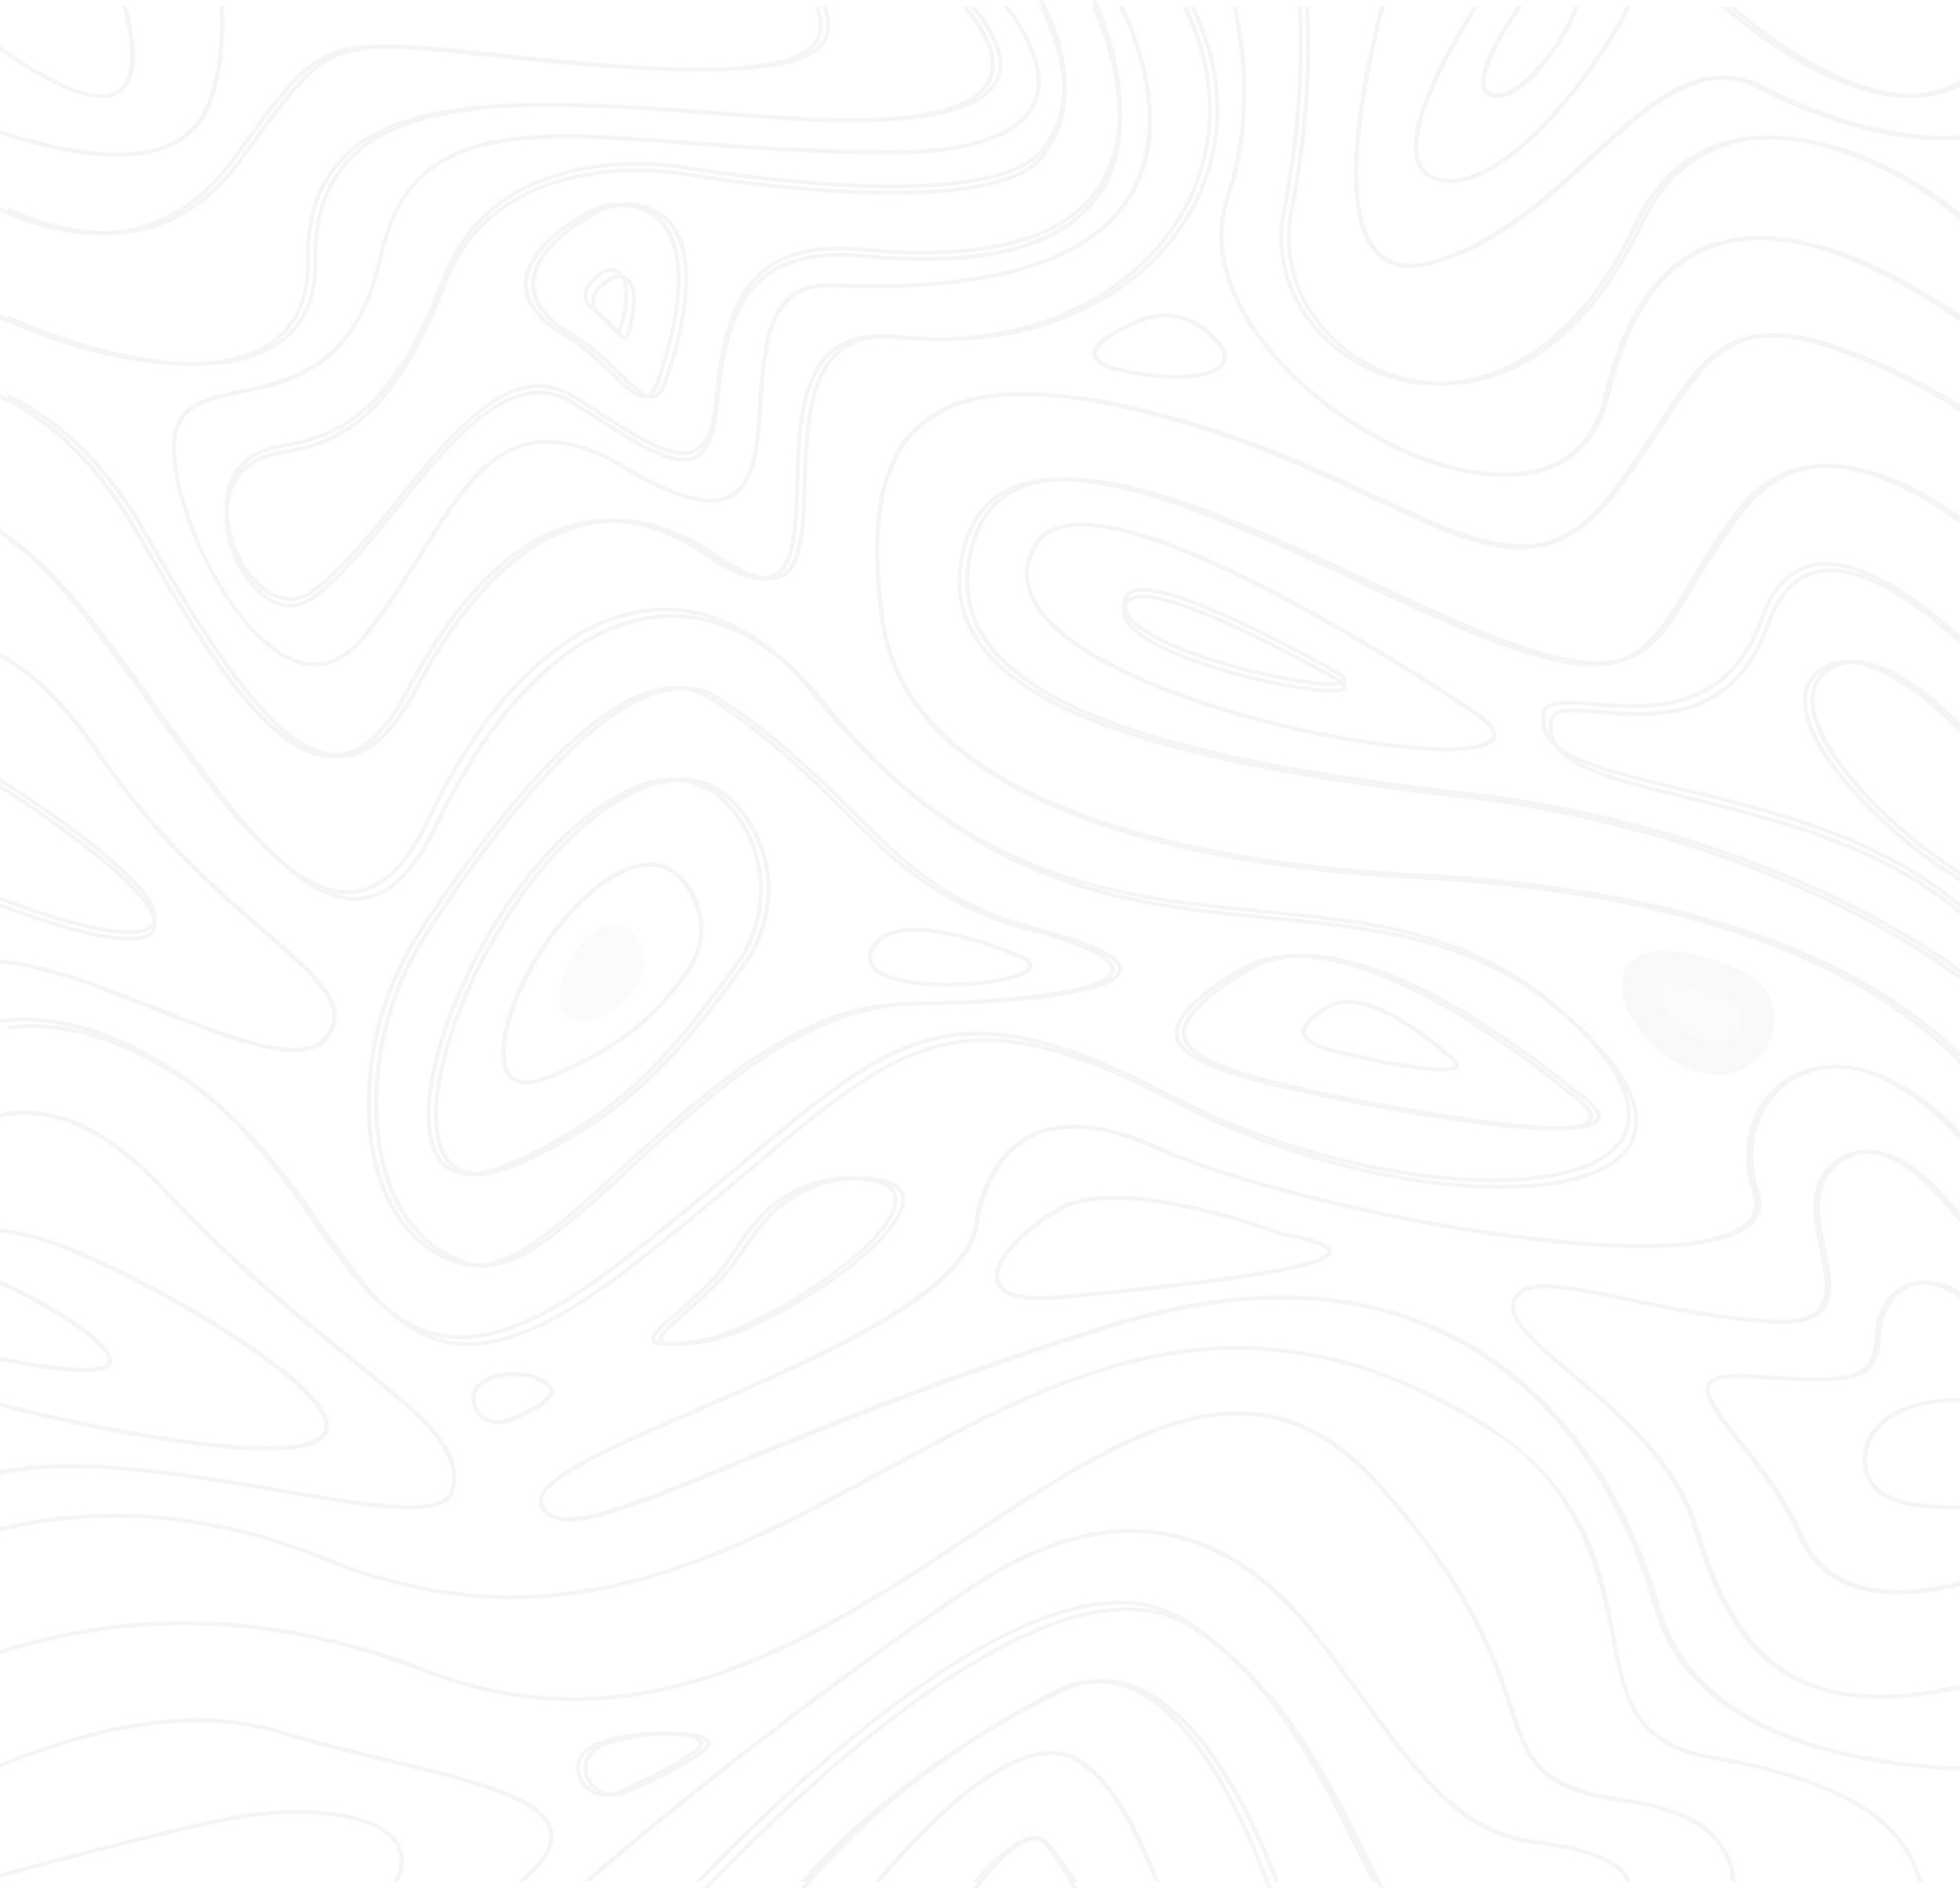 <svg width="300" height="289" viewBox="0 0 300 289" fill="none" xmlns="http://www.w3.org/2000/svg" xmlns:xlink="http://www.w3.org/1999/xlink">
	<desc>
			Created with Pixso.
	</desc>
	<defs/>
	<g opacity="0.08" style="mix-blend-mode:normal">
		<path id="Path" d="M261.55 268.59C250.23 266.64 248.87 259.35 247.16 250.11C245.23 239.8 242.85 226.96 225.51 216.73C216.82 211.62 208.5 208.41 200.05 206.93C192.5 205.61 184.99 205.69 177.14 207.19C162.55 209.99 148.77 217.46 135.43 224.67C122.94 231.43 110.03 238.44 96.13 241.89C88.66 243.76 81.54 244.45 74.35 244.04C66.29 243.57 58.35 241.73 50.11 238.38C35.72 232.53 21.41 230.5 7.59 232.32C5.04 232.67 2.5 233.14 0 233.75L0 234.38C2.55 233.77 5.1 233.28 7.7 232.93C21.41 231.11 35.59 233.14 49.87 238.92C60.02 243.04 69.42 244.75 78.28 244.75C99.67 244.75 117.93 234.86 135.75 225.22C149.65 217.69 162.76 210.58 177.27 207.8C185.03 206.3 192.45 206.22 199.92 207.53C208.31 209 216.57 212.18 225.17 217.26C232.78 221.75 242.27 227.33 246.54 250.21C247.42 254.98 248.19 259.1 250.23 262.41C252.48 266.09 256.06 268.24 261.45 269.17C277.39 271.94 286.87 276.3 291.26 282.92C292.32 284.48 293.09 286.19 293.6 288L294.27 288C293.73 286.07 292.94 284.28 291.8 282.59C287.3 275.83 277.69 271.39 261.55 268.59Z" fill="#848484" fill-opacity="1" fill-rule="nonzero"/>
		<path id="Path" d="M249.1 275.32C235.61 273.42 234.34 269.61 231.6 261.29C229.19 254.05 225.57 243.06 211.39 227.14C192.32 205.7 172.09 219.11 148.66 234.63C124.92 250.37 97.99 268.19 65.13 255.36C52.53 250.43 39.83 248.01 27.35 248.11C18.06 248.19 8.85 249.69 0 252.55L0 253.2C8.85 250.31 18.04 248.82 27.35 248.74C39.75 248.62 52.36 251.06 64.87 255.94C79.67 261.74 94.62 261.84 110.54 256.29C124.46 251.42 136.95 243.15 149.03 235.15C160.61 227.48 171.55 220.24 181.79 217.65C193.09 214.79 202.34 217.94 210.9 227.56C224.99 243.41 228.6 254.31 230.98 261.51C233.72 269.83 235.12 274.01 249.02 275.97C257.15 277.12 262.23 279.94 264.14 284.36C264.61 285.47 264.89 286.68 265 288L265.64 288C265.56 286.6 265.26 285.31 264.74 284.14C262.73 279.46 257.47 276.51 249.1 275.32Z" fill="#848484" fill-opacity="1" fill-rule="nonzero"/>
		<path id="Path" d="M182.56 248.72C176.61 244.96 168.62 245.08 158.84 249.15C151.07 252.36 142.14 258.05 132.29 266.01C122.23 274.18 113.24 283.12 107.63 289L108.48 289C114.09 283.12 122.87 274.43 132.7 266.46C142.5 258.51 151.37 252.87 159.07 249.67C168.64 245.71 176.42 245.55 182.18 249.21C195.55 257.68 202.66 271.99 208.94 284.61C209.69 286.09 210.39 287.55 211.12 288.98L211.83 288.98C211.06 287.47 210.28 285.93 209.52 284.34C203.24 271.66 196.09 257.27 182.56 248.72Z" fill="#848484" fill-opacity="1" fill-rule="nonzero"/>
		<path id="Path" d="M165.49 269.36C162.75 267.5 159.2 267.54 154.96 269.48C151.63 271.02 147.85 273.73 143.73 277.55C139.81 281.2 136.28 285.19 133.96 288L134.79 288C141.37 280.13 156.46 263.98 165.11 269.85C170.7 273.65 173.97 281.18 176.8 288L177.48 288C174.61 281.06 171.31 273.3 165.49 269.36Z" fill="#848484" fill-opacity="1" fill-rule="nonzero"/>
		<path id="Path" d="M59.31 269.1C53.82 267.79 48.14 266.44 43.03 264.83C30.37 260.79 15.69 264.19 5.61 267.75C3.63 268.45 1.75 269.19 0 269.92L0 270.58C1.81 269.82 3.78 269.05 5.85 268.31C15.82 264.79 30.34 261.42 42.82 265.4C47.92 267.04 53.63 268.39 59.14 269.7C71.52 272.65 83.23 275.44 84.04 280.49C84.38 282.62 82.8 285.11 79.25 288L80.19 288C83.55 285.11 85.02 282.6 84.68 280.39C83.8 274.94 72.46 272.25 59.31 269.1Z" fill="#848484" fill-opacity="1" fill-rule="nonzero"/>
		<path id="Path" d="M51.89 277.49C47.6 276.79 42.39 276.83 37.58 277.62C28.69 279.06 11.29 283.67 0 286.78L0 287.42C11.29 284.31 28.8 279.67 37.71 278.21C42.45 277.45 47.58 277.39 51.8 278.09C57.9 279.1 60.04 281.22 60.78 282.85C61.45 284.31 61.28 286.04 60.28 288L61.02 288C61.97 285.98 62.08 284.16 61.36 282.6C59.91 279.43 55.41 278.07 51.89 277.49Z" fill="#848484" fill-opacity="1" fill-rule="nonzero"/>
		<path id="Path" d="M27.44 165.04C37.1 171.25 43.41 180.14 48.95 188C55.24 196.89 60.69 204.59 69.2 205.83C69.99 205.95 70.8 206 71.61 206C78.18 206 85.98 202.38 95.88 194.77C103.3 189.06 109.48 183.88 114.93 179.29C126.44 169.59 134.75 162.59 143.95 160.33C153.34 158 163.64 160.45 179.51 168.76C192.46 175.55 207.93 180.22 221.89 181.57C228.39 182.2 234.29 182.08 238.97 181.18C243.91 180.24 247.37 178.55 249.23 176.12C251.78 172.8 252.4 166.61 240.83 156.02C227 143.35 211.26 141.82 194.6 140.21C183.57 139.15 172.15 138.03 160.63 133.6C147.58 128.6 136.27 119.91 126.03 107.07C118.46 97.58 109.63 93.1 100.46 94.1C94.21 94.77 88.08 97.91 82.22 103.4C76.34 108.95 71.04 116.6 66.5 126.15C63.13 133.23 59.41 136.86 55.07 137.23C45.68 138.03 34.82 122.97 24.34 108.4C19.1 101.11 13.69 93.61 8.54 88.22C5.86 85.42 3.43 83.36 1.14 82L1.14 82.75C8.34 87.28 16.17 98.14 23.8 108.75C29.06 116.05 34.52 123.62 39.75 129.13C45.36 135.01 50.15 137.88 54.36 137.88C54.62 137.88 54.87 137.86 55.13 137.84C59.7 137.46 63.62 133.72 67.08 126.42C71.59 116.93 76.83 109.34 82.67 103.85C88.42 98.44 94.43 95.36 100.52 94.71C109.44 93.75 118.1 98.16 125.52 107.46C135.82 120.4 147.24 129.13 160.37 134.17C171.98 138.64 183.44 139.74 194.52 140.82C211.07 142.43 226.7 143.94 240.38 156.47C251.63 166.78 251.12 172.65 248.72 175.78C245.21 180.33 235.21 182.26 221.95 180.98C208.07 179.63 192.7 174.98 179.81 168.23C163.79 159.84 153.36 157.39 143.78 159.76C134.43 162.06 126.07 169.1 114.51 178.86C109.05 183.45 102.9 188.63 95.48 194.32C84.49 202.77 76.17 206.24 69.28 205.24C61.05 204.06 55.68 196.47 49.46 187.67C43.88 179.78 37.55 170.84 27.78 164.55C19.68 159.35 11.96 156.74 4.75 156.74C3.53 156.74 2.34 156.82 1.14 156.96L1.14 157.57C9.24 156.53 18.07 159.04 27.44 165.04Z" fill="#848484" fill-opacity="1" fill-rule="nonzero"/>
		<path id="Path" d="M12.05 224.73C21.99 224.88 33.12 226.79 42.94 228.45C57.01 230.85 68.1 232.74 69.47 228.39C71.53 221.86 64.83 216.46 53.7 207.52C45.73 201.12 35.79 193.15 25.15 181.69C17.16 173.09 9.19 169.19 1.5 170.13C1.03 170.2 0.53 170.28 0 170.38L0 171.02C0.51 170.91 1.05 170.81 1.58 170.75C9.06 169.85 16.82 173.67 24.68 182.1C35.36 193.6 45.3 201.59 53.29 208.02C64.21 216.79 70.8 222.08 68.87 228.22C67.67 232.04 56.26 230.09 43.07 227.85C28.83 225.43 12.11 222.58 0.02 225.04L0.02 225.68C3.41 224.98 7.43 224.65 12.05 224.73Z" fill="#848484" fill-opacity="1" fill-rule="nonzero"/>
		<path id="Path" d="M40.84 222C46.49 222 49.66 221.02 50.27 219.04C51.61 214.74 40.39 206.98 33.55 202.74C23.89 196.73 12.39 191.07 6.2 189.26C4.14 188.66 2.06 188.25 0.02 188L0.02 188.62C1.99 188.87 4.01 189.28 6.01 189.87C12.15 191.66 23.59 197.27 33.18 203.26C44.36 210.23 50.5 216.05 49.61 218.86C48.75 221.6 41.02 222.1 27.84 220.27C17.16 218.79 6.03 216.24 0 214.61L0 215.26C6.07 216.9 17.14 219.42 27.74 220.89C33.05 221.62 37.39 222 40.84 222Z" fill="#848484" fill-opacity="1" fill-rule="nonzero"/>
		<path id="Path" d="M12.8 210C15.39 210 16.83 209.52 17.11 208.56C17.72 206.64 13.4 203.44 9.67 201.11C6.45 199.08 2.78 197.16 0 196L0 196.68C2.72 197.85 6.23 199.71 9.32 201.65C14.11 204.65 16.85 207.24 16.49 208.39C15.91 210.25 7.25 209.2 0 207.64L0 208.26C2.17 208.72 4.61 209.18 6.99 209.52C9.34 209.83 11.26 210 12.8 210Z" fill="#848484" fill-opacity="1" fill-rule="nonzero"/>
		<path id="Shape" d="M72.238 193.796C72.814 193.939 73.41 194 74.029 194C80.363 194 88.103 186.867 96.955 178.713C102.947 173.194 109.729 166.961 116.895 162.178C125.104 156.721 132.59 154.044 139.797 153.942C149.352 153.819 157.326 153.268 162.85 152.368C168.545 151.428 171.529 150.141 171.742 148.526C172.02 146.441 167.861 144.316 159.055 142.006C145.107 138.348 138.752 132.012 130.691 124.001C125.445 118.789 119.518 112.862 110.367 106.772C107.959 105.157 105.164 104.646 102.115 105.239C92.625 107.078 80.277 119.463 65.414 142.047C61.234 148.383 58.568 155.557 57.65 162.792C56.648 170.824 57.545 177.997 60.211 183.556C62.855 189.013 67.014 192.549 72.238 193.796ZM65.969 142.374C61.852 148.628 59.209 155.72 58.312 162.873C57.332 170.783 58.205 177.834 60.828 183.291C63.367 188.584 67.375 192.018 72.408 193.203C72.941 193.326 73.496 193.387 74.051 193.387C80.107 193.387 87.764 186.336 96.506 178.283C102.498 172.745 109.301 166.491 116.531 161.688C124.848 156.17 132.461 153.431 139.797 153.329C149.33 153.206 157.264 152.654 162.744 151.755C169.803 150.59 171.018 149.18 171.125 148.444C171.424 146.114 162.68 143.56 158.904 142.579C144.787 138.859 138.369 132.482 130.266 124.409C125.039 119.218 119.133 113.332 110.027 107.262Q108.811 106.455 107.473 106.042Q106.066 105.607 104.525 105.607C103.799 105.607 103.031 105.688 102.264 105.831C92.967 107.65 80.746 119.933 65.969 142.374Z" clip-rule="evenodd" fill="#848484" fill-opacity="1" fill-rule="evenodd"/>
		<path id="Shape" d="M197.578 166.62C204.316 168.185 215.723 170.48 225.723 171.862C231.246 172.614 235.555 173 238.688 173C242.355 173 244.402 172.472 244.914 171.435C245.449 170.318 244.254 168.814 241.27 166.803C240.863 166.457 232.57 159.427 222.418 153.677C216.32 150.223 210.754 147.907 205.871 146.789C199.711 145.367 194.633 145.875 190.73 148.252C183.588 152.621 180.475 155.932 180.967 158.675C181.52 161.703 186.34 164.019 197.578 166.62ZM199.477 146.586C196.234 146.586 193.441 147.317 191.094 148.74C184.293 152.905 181.18 156.115 181.605 158.513C182.203 161.947 190.094 164.222 197.727 165.99C216.234 170.277 242.738 174.463 244.316 171.151C244.531 170.704 244.383 169.607 240.887 167.25L240.863 167.23C240.777 167.169 232.398 159.996 222.098 154.165C216.062 150.751 210.562 148.455 205.742 147.358C203.504 146.85 201.414 146.586 199.477 146.586Z" clip-rule="evenodd" fill="#848484" fill-opacity="1" fill-rule="evenodd"/>
		<path id="Path" d="M300 161.1C298.47 159.58 296.73 158.03 294.75 156.47C287.23 150.56 277.69 145.69 266.39 141.98C252.27 137.36 235.36 134.53 216.13 133.59C205.13 133.06 184.03 131.2 166.22 124.67C147.46 117.81 137.06 107.68 135.34 94.57C133.34 79.38 135.3 69.97 141.51 64.92C148.3 59.39 160.59 59.14 179.07 64.22C191.89 67.74 202.27 72.57 210.61 76.46C218.84 80.3 225.35 83.33 231.15 83.86C237.44 84.44 242.37 82 247.09 75.97C250.1 72.12 252.49 68.48 254.59 65.26C258.83 58.78 261.9 54.09 266.91 52.35C272.19 50.51 279.35 52.06 290.86 57.55C294.15 59.1 297.18 60.84 300 62.64L300 61.91C297.26 60.17 294.32 58.51 291.16 57C279.48 51.43 272.17 49.87 266.69 51.76C261.47 53.58 258.37 58.33 254.05 64.92C251.97 68.11 249.59 71.73 246.6 75.58C236.89 88 227.11 83.43 210.91 75.88C202.55 71.98 192.13 67.13 179.26 63.61C160.54 58.49 148.06 58.76 141.1 64.42C134.72 69.62 132.7 79.22 134.72 94.63C136.48 107.99 147.01 118.28 166 125.24C183.9 131.79 205.09 133.65 216.11 134.21C235.28 135.13 252.1 137.95 266.15 142.55C277.37 146.24 286.84 151.07 294.3 156.92C296.49 158.64 298.38 160.36 300 162L300 161.1Z" fill="#848484" fill-opacity="1" fill-rule="nonzero"/>
		<path id="Path" d="M300 148.2C295.47 144.94 290.03 141.66 283.87 138.57C266.35 129.76 245.7 123.64 225.75 121.35C205.55 119.01 190.81 116.45 179.37 113.25C164.76 109.2 155.54 104.14 151.19 97.83C148.24 93.55 147.6 88.61 149.25 83.13C150.48 79.07 152.75 76.39 156.18 74.93C167.81 69.98 190.1 80.36 209.77 89.52C216.96 92.87 223.77 96.03 229.55 98.2C239.3 101.87 245.3 102.69 249.6 100.9C253.77 99.18 256.16 95.21 259.44 89.7C261.43 86.38 263.66 82.63 266.82 78.5C270.19 74.07 274.46 71.76 279.51 71.61C286.43 71.43 293.92 75.34 300 79.64L300 78.89C290.55 72.27 283.74 70.9 279.51 71C274.27 71.14 269.83 73.54 266.33 78.13C263.15 82.29 260.91 86.07 258.91 89.39C252.46 100.15 249.52 105.06 229.78 97.63C224.02 95.46 217.24 92.3 210.05 88.96C190.25 79.75 167.81 69.3 155.92 74.38C152.34 75.9 149.89 78.8 148.63 82.98C146.92 88.64 147.58 93.76 150.63 98.2C155.09 104.61 164.42 109.75 179.2 113.85C190.68 117.04 205.46 119.6 225.69 121.94C245.55 124.23 266.12 130.34 283.57 139.1C289.82 142.26 295.41 145.64 300 149L300 148.2Z" fill="#848484" fill-opacity="1" fill-rule="nonzero"/>
		<path id="Path" d="M299.98 139.16C287.8 129.01 271.29 124.95 258.35 121.79C245.79 118.72 236.74 116.5 237.72 110.52C238 108.78 240.52 108.9 244.94 109.27C249.04 109.6 254.12 110.03 258.93 108.47C264.61 106.62 268.51 102.46 270.87 95.74C272.51 91.03 275.14 88.32 278.64 87.75C285.05 86.68 293.46 92.67 300 98.61L300 97.75C299.82 97.61 299.68 97.44 299.5 97.3C290.88 89.67 283.83 86.25 278.53 87.13C274.77 87.75 272 90.57 270.27 95.53C265.1 110.31 253.01 109.31 245 108.65C240.64 108.28 237.48 108.04 237.1 110.44C236.61 113.47 238.34 115.81 242.61 117.76C246.41 119.5 251.88 120.85 258.2 122.39C271.25 125.59 287.89 129.66 300 140L300 139.16L299.98 139.16Z" fill="#848484" fill-opacity="1" fill-rule="nonzero"/>
		<path id="Path" d="M300 133.24C295.88 130.7 291.37 127.08 287.49 123.2C281.68 117.37 278.22 111.98 277.78 107.99C277.55 105.84 278.2 104.13 279.77 102.92C285.28 98.66 294.27 105.76 300 111.42L300 110.52C298.81 109.37 297.51 108.18 296.16 107.05C293 104.44 290.07 102.65 287.51 101.73C284.24 100.56 281.49 100.79 279.37 102.44C277.63 103.77 276.89 105.67 277.14 108.08C278.03 116.22 290.43 128.15 300 134L300 133.24Z" fill="#848484" fill-opacity="1" fill-rule="nonzero"/>
		<path id="Shape" d="M226.078 108.931C225.949 108.85 214.164 100.819 200.559 93.334C182.25 83.239 169.523 78.829 162.764 80.265C160.668 80.71 159.127 81.722 158.207 83.299C154.764 89.166 158.016 95.215 167.598 100.798C176.111 105.755 189.715 110.327 203.984 113.017C209.844 114.13 216.516 115 221.5 115C225.137 115 227.898 114.535 228.754 113.341C229.5 112.208 228.625 110.731 226.078 108.931ZM220.281 114.353C226.207 114.494 227.789 113.543 228.195 112.977C228.879 111.986 227.211 110.509 225.695 109.437C225.137 109.052 183.213 80.609 165.48 80.609C164.539 80.609 163.684 80.69 162.893 80.852C160.988 81.256 159.598 82.167 158.764 83.583C157.053 86.496 157.074 89.449 158.85 92.383C160.453 95.053 163.512 97.703 167.92 100.273C176.367 105.188 189.887 109.74 204.09 112.411C210.188 113.564 215.941 114.251 220.281 114.353Z" clip-rule="evenodd" fill="#848484" fill-opacity="1" fill-rule="evenodd"/>
		<path id="Shape" d="M205.129 103.928C205.047 103.889 198.852 100.293 191.93 96.95C182.584 92.435 176.453 90.461 173.686 91.126C173.004 91.282 172.492 91.614 172.195 92.103C170.959 94.155 172.322 96.325 176.262 98.553C180.178 100.762 186.758 103.01 193.848 104.573C195.211 104.866 200.555 106 203.703 106C204.855 106 205.707 105.863 205.98 105.472C206.426 104.864 205.559 104.238 205.191 103.972C205.168 103.956 205.148 103.941 205.129 103.928ZM193.973 104.006C201.215 105.59 205.09 105.629 205.449 105.14C205.473 105.101 205.43 104.866 204.746 104.417C204.152 104.065 182.393 91.595 174.877 91.595C174.473 91.595 174.133 91.634 173.812 91.712C173.281 91.829 172.939 92.064 172.727 92.396C171.684 94.116 172.961 96.012 176.559 98.045C180.412 100.234 186.926 102.462 193.973 104.006Z" clip-rule="evenodd" fill="#848484" fill-opacity="1" fill-rule="evenodd"/>
		<path id="Shape" d="M73.143 180C74.568 180 76.314 179.649 78.445 178.782C96.758 171.312 105.148 159.983 113.283 149.026L113.943 148.138C116.393 144.836 117.775 140.936 117.926 136.871C118.074 132.785 116.988 128.823 114.73 125.397C112.432 121.889 109.6 119.805 106.299 119.186C102.295 118.443 97.609 119.929 92.393 123.581C74.932 135.839 62.09 167.268 67.775 177.028C68.648 178.535 70.246 180 73.143 180ZM92.775 124.097C84.875 129.648 77.103 139.904 71.992 151.522C67.201 162.418 65.754 172.303 68.33 176.719C70.055 179.67 73.356 180.165 78.189 178.184C96.332 170.776 104.68 159.529 112.75 148.633L113.41 147.746C115.795 144.548 117.137 140.771 117.287 136.83C117.436 132.868 116.371 129.029 114.199 125.728C112.006 122.385 109.301 120.383 106.191 119.805C105.553 119.681 104.893 119.619 104.232 119.619C100.848 119.619 97.014 121.126 92.775 124.097Z" clip-rule="evenodd" fill="#848484" fill-opacity="1" fill-rule="evenodd"/>
		<path id="Shape" d="M80.598 166C81.494 166 82.607 165.769 83.961 165.223C95.139 160.684 100.4 155.768 105.227 149.318C108.262 145.263 108.436 139.968 105.707 135.808C104.33 133.707 102.605 132.468 100.619 132.111C98.195 131.669 95.4 132.552 92.279 134.716C87.562 137.993 82.912 143.792 79.812 150.179C76.844 156.335 75.926 161.756 77.434 164.319C77.957 165.181 78.894 166 80.598 166ZM92.672 135.241C88.064 138.456 83.481 144.149 80.424 150.452C77.586 156.335 76.647 161.651 78.022 164.025C78.939 165.601 80.861 165.811 83.721 164.655C94.768 160.18 99.943 155.327 104.703 148.961C107.584 145.116 107.76 140.094 105.16 136.165C103.873 134.233 102.322 133.077 100.51 132.741C100.139 132.678 99.768 132.636 99.375 132.636C97.389 132.636 95.16 133.518 92.672 135.241Z" clip-rule="evenodd" fill="#848484" fill-opacity="1" fill-rule="evenodd"/>
		<g opacity="0.3" style="mix-blend-mode:normal">
			<path id="Path" d="M89.32 154C89.56 154 89.86 153.93 90.22 153.77C93.02 152.48 94.33 151.06 95.54 149.21C96.34 148.01 96.39 146.4 95.67 145.18C95.3 144.53 94.84 144.16 94.29 144.03C93.65 143.89 92.89 144.16 92.08 144.8C89.6 146.78 87.48 151.69 88.37 153.41C88.5 153.66 88.77 154 89.32 154Z" fill="#848484" fill-opacity="1" fill-rule="nonzero"/>
			<path id="Path" d="M90.22 153.77C93.02 152.48 94.33 151.06 95.54 149.21C96.34 148.01 96.39 146.4 95.67 145.18C95.3 144.53 94.84 144.16 94.29 144.03C93.65 143.89 92.89 144.16 92.08 144.8C89.6 146.78 87.48 151.69 88.37 153.41C88.5 153.66 88.77 154 89.32 154C89.56 154 89.86 153.93 90.22 153.77Z" stroke="#575757" stroke-opacity="1" stroke-width="5"/>
		</g>
		<path id="Path" d="M299.93 270.42C293.77 270.15 287.78 269.39 282.49 268.15C275.51 266.53 269.65 264.07 265.09 260.9C259.49 257.01 255.81 251.98 254.1 245.93C251.74 237.42 247.99 229.39 243.27 222.67C237.74 214.78 230.96 208.71 223.07 204.59C208.58 196.99 190.94 196.27 170.68 202.45C146.13 209.92 127.03 217.77 113.07 223.52C95.26 230.83 85.44 234.87 83.2 230.44C83.01 230.05 82.99 229.63 83.16 229.18C84.43 225.82 94.96 221.25 107.17 215.98C116.26 212.04 126.58 207.57 134.69 202.84C144.08 197.36 149.02 192.39 149.77 187.68C150.82 181.04 153.62 176.39 157.85 174.23C162.64 171.77 169.21 172.41 177.4 176.12C192.43 182.92 229.12 191.03 251.41 191.03C259.1 191.03 265.09 190.07 267.87 187.74C269.55 186.34 270.02 184.5 269.26 182.28C266.79 174.93 269.65 167.33 275.92 164.63C283.78 161.25 292.46 166.15 299.93 174L299.93 172.97C297 169.96 294.03 167.61 291.04 165.92C285.55 162.81 280.08 162.16 275.66 164.07C269.09 166.89 266.08 174.8 268.66 182.46C269.33 184.44 268.92 186.03 267.46 187.26C262.83 191.14 247.86 191.47 226.37 188.15C207.8 185.29 187.8 180.12 177.7 175.54C169.32 171.75 162.56 171.14 157.59 173.67C153.17 175.91 150.27 180.73 149.17 187.57C147.53 197.81 125.02 207.57 106.94 215.4C94.1 220.96 83.96 225.35 82.6 228.95C82.36 229.57 82.39 230.15 82.66 230.69C83.87 233.07 86.82 233.49 92.27 232.02C97.29 230.66 104.4 227.76 113.37 224.07C127.31 218.35 146.41 210.5 170.92 203.02C191.01 196.9 208.47 197.6 222.82 205.1C230.59 209.18 237.31 215.2 242.78 222.98C247.45 229.66 251.18 237.63 253.52 246.05C255.25 252.23 259.01 257.38 264.75 261.35C269.37 264.57 275.32 267.04 282.38 268.71C287.74 269.97 293.79 270.75 300 271L300 270.42L299.93 270.42Z" fill="#848484" fill-opacity="1" fill-rule="nonzero"/>
		<path id="Path" d="M299.97 257.97C289.88 260.2 281.92 259.85 275.8 256.92C266.76 252.58 262.79 243.12 259.85 233.54C256.75 223.42 247.84 215.95 240.68 209.95C235.87 205.91 232.08 202.74 231.91 200.2C231.86 199.48 232.12 198.85 232.68 198.25C234.64 196.16 240.9 197.48 248.84 199.13C255.2 200.47 263.14 202.12 271.39 202.57C275.21 202.78 277.71 202.16 279.07 200.69C281.01 198.56 280.28 195 279.5 191.23C278.41 185.97 277.28 180.54 282.52 177.55C284.27 176.55 286.21 176.36 288.28 176.94C291.78 177.94 295.77 181.26 300 186.6L300 185.56C296.54 181.3 292.51 177.51 288.48 176.36C286.23 175.71 284.12 175.93 282.2 177.02C276.57 180.23 277.8 186.13 278.88 191.35C279.64 194.98 280.35 198.4 278.6 200.3C277.39 201.61 275.04 202.16 271.44 201.96C263.22 201.51 255.33 199.85 248.99 198.52C240.55 196.76 234.45 195.47 232.23 197.82C231.56 198.54 231.24 199.34 231.3 200.22C231.47 203 235.35 206.26 240.3 210.38C247.39 216.32 256.23 223.73 259.27 233.68C262.25 243.39 266.26 252.99 275.54 257.44C279.1 259.14 283.26 260 288.07 260C291.67 260 295.64 259.52 300 258.56L300 257.97L299.97 257.97Z" fill="#848484" fill-opacity="1" fill-rule="nonzero"/>
		<path id="Path" d="M300 242.1C294.94 243.36 288.77 244.08 283.76 242.24C280.08 240.9 277.4 238.3 275.82 234.55C273.63 229.35 269.8 224.53 266.71 220.65C263.67 216.83 261.06 213.53 261.87 212.05C262.39 211.12 264.25 210.77 267.57 210.96L268.68 211.02C278.62 211.6 283.63 211.88 286.1 209.72C287.3 208.67 287.87 207.02 287.94 204.4C288.05 200.79 290.04 197.78 292.91 196.89C295.05 196.23 297.47 196.75 300 198.31L300 197.55C296.74 195.65 294.21 195.84 292.71 196.31C289.59 197.28 287.4 200.52 287.3 204.4C287.23 206.83 286.72 208.34 285.67 209.26C283.4 211.27 278.19 210.96 268.73 210.4L267.61 210.34C263.95 210.13 261.96 210.58 261.29 211.76C260.28 213.6 262.75 216.71 266.18 221.04C269.24 224.9 273.05 229.68 275.19 234.8C276.84 238.72 279.65 241.42 283.5 242.84C285.78 243.67 288.26 244 290.75 244C294.02 244 297.28 243.44 299.98 242.78L299.98 242.1L300 242.1Z" fill="#848484" fill-opacity="1" fill-rule="nonzero"/>
		<path id="Path" d="M300 230.39C294.83 230.51 287.51 229.9 286.14 225.64C285.3 223.04 285.88 220.53 287.73 218.56C290.23 215.9 294.64 214.52 300 214.61L300 214C294.44 213.94 289.86 215.38 287.26 218.16C285.23 220.31 284.61 223.02 285.51 225.82C286.5 228.87 290.16 230.59 296.38 230.93C297.2 230.98 298.01 231 298.79 231C299.2 231 299.59 231 299.97 230.98L299.97 230.39L300 230.39Z" fill="#848484" fill-opacity="1" fill-rule="nonzero"/>
		<path id="Path" d="M23.75 154.71C31.92 157.91 39.73 161 45 161C46.43 161 47.66 160.77 48.68 160.27C50.11 159.57 51.01 158.31 51.4 156.55C52.33 152.41 47.73 148.42 40.75 142.39C33.83 136.41 24.36 128.24 15.99 116C10.33 107.71 4.97 102.37 0.02 100L0.02 100.68C4.79 103.06 9.96 108.27 15.45 116.33C23.88 128.66 33.37 136.84 40.31 142.84C47.12 148.73 51.64 152.62 50.78 156.4C50.41 158 49.63 159.07 48.38 159.69C43.9 161.95 34.24 158.14 24.01 154.11C17.27 151.46 10.29 148.71 4.23 147.47C2.72 147.16 1.29 146.96 0 146.85L0 147.47C1.25 147.58 2.63 147.76 4.1 148.07C10.09 149.33 17.03 152.06 23.75 154.71Z" fill="#848484" fill-opacity="1" fill-rule="nonzero"/>
		<path id="Path" d="M19.72 144C21.87 144 23.23 143.48 23.79 142.46C25.15 139.91 21.04 135.05 11.55 127.95C7.26 124.76 2.8 121.81 0 120L0 120.69C9.38 126.73 25.4 138.15 23.25 142.18C22.8 143.04 21.56 143.42 19.83 143.42C15.26 143.42 7.18 140.91 0 138.23L0 138.87C1.54 139.45 3.17 140.03 4.82 140.59C11.53 142.86 16.52 144 19.72 144Z" fill="#848484" fill-opacity="1" fill-rule="nonzero"/>
		<path id="Shape" d="M116.889 186.53C115.619 187.972 114.414 189.615 113.271 191.438C110.881 195.264 107.18 198.468 104.473 200.812C101.934 203.015 100.41 204.337 100.834 205.259C101.045 205.7 101.639 206 103.414 206C104.24 206 105.34 205.94 106.777 205.78C116.656 204.778 138.592 190.516 138.551 183.686C138.529 181.623 136.709 180.421 133.113 180.08C127 179.519 120.93 181.923 116.889 186.53ZM126.006 196.465C133.389 191.498 137.979 186.59 137.957 183.706C137.936 182.003 136.309 181.002 133.113 180.701C132.543 180.641 131.971 180.621 131.4 180.621C126.07 180.621 120.951 182.905 117.418 186.911C116.17 188.313 114.984 189.955 113.863 191.738C111.432 195.644 107.666 198.889 104.938 201.253C104.906 201.281 104.873 201.308 104.842 201.336C103.053 202.893 101.219 204.487 101.469 204.998C101.617 205.319 102.652 205.599 106.756 205.179C111.283 204.718 118.836 201.293 126.006 196.465Z" clip-rule="evenodd" fill="#848484" fill-opacity="1" fill-rule="evenodd"/>
		<path id="Path" d="M22.1 82.04C26.93 90.52 32.1 99.24 37.15 105.61C42.7 112.6 47.53 116 51.93 116C51.97 116 52.02 116 52.06 116C56.44 115.93 60.3 112.58 63.86 105.78C71.35 91.5 80.21 82.78 89.5 80.59C95.85 79.1 102.38 80.57 108.88 85.01C113.88 88.43 117.44 89.56 119.71 88.47C123.08 86.88 123.28 80.92 123.49 74.04C123.73 66.48 123.99 57.9 128.73 53.97C130.94 52.15 133.9 51.47 137.78 51.88C147.95 52.99 157.63 51.51 165.76 47.66C173.49 44 179.47 38.41 183.06 31.49C186.47 24.91 187.46 17.5 185.95 10.09C185.33 6.99 184.28 3.96 182.84 1L182.11 1C187.14 11.11 187.41 21.76 182.5 31.22C178.98 38.02 173.1 43.51 165.51 47.11C157.48 50.92 147.91 52.35 137.87 51.27C133.85 50.84 130.64 51.57 128.32 53.5C123.36 57.59 123.1 66.32 122.85 74C122.65 80.41 122.46 86.47 119.44 87.9C117.38 88.88 114.05 87.76 109.24 84.48C102.57 79.93 95.88 78.42 89.33 79.96C79.85 82.21 70.83 91.03 63.28 105.47C59.83 112.04 56.16 115.28 52.06 115.34C52.02 115.34 51.97 115.34 51.93 115.34C42.6 115.34 32.36 98.73 22.66 81.7C16.72 71.25 9.49 64.09 1.14 60.28L1.14 60.95C9.27 64.8 16.31 71.85 22.1 82.04Z" fill="#848484" fill-opacity="1" fill-rule="nonzero"/>
		<path id="Path" d="M29.98 56C33.67 56 36.91 55.48 39.58 54.43C45.66 52.04 48.69 47.16 48.58 39.88C48.48 32.74 50.46 27.42 54.64 23.66C64.95 14.31 87.13 15.92 110.64 17.65C114.1 17.89 117.68 18.16 121.2 18.39C124.63 18.61 127.79 18.72 130.69 18.72C143.94 18.72 151.45 16.43 153.09 11.88C154.24 8.67 152.32 4.78 149.25 1L148.42 1C151.58 4.76 153.58 8.61 152.5 11.7C150.62 16.93 140.12 18.99 121.26 17.79C117.74 17.57 114.16 17.3 110.7 17.05C87.07 15.32 64.73 13.7 54.22 23.23C49.91 27.14 47.86 32.59 47.96 39.92C48.07 46.92 45.17 51.63 39.37 53.9C31.9 56.82 19.76 55.48 6.02 50.23C4.38 49.61 2.76 48.93 1.14 48.23L1.14 48.91C2.67 49.59 4.23 50.23 5.79 50.81C14.77 54.22 23.13 56 29.98 56Z" fill="#848484" fill-opacity="1" fill-rule="nonzero"/>
		<path id="Path" d="M17.8 35.95C25.47 35.51 31.98 31.67 37.16 24.53L38.01 23.35C44.3 14.69 47.46 10.34 52.13 8.54C56.8 6.73 63.14 7.38 75.76 8.7C77.3 8.86 78.94 9.02 80.66 9.21C95.62 10.75 106.45 11.26 113.79 10.77C120.85 10.3 124.85 8.94 126.39 6.48C127.33 4.98 127.29 3.15 126.52 1L125.86 1C126.62 3.07 126.71 4.8 125.84 6.18C124.43 8.43 120.48 9.73 113.74 10.18C106.45 10.65 95.66 10.14 80.73 8.6C79 8.41 77.36 8.25 75.83 8.09C63.09 6.75 56.72 6.08 51.88 7.97C47.03 9.86 43.83 14.25 37.48 23.01L36.63 24.19C31.55 31.16 25.22 34.92 17.75 35.34C13.91 35.57 8.35 34.94 1.14 31.73L1.14 32.4C7.47 35.18 12.55 36 16.32 36C16.83 36 17.33 35.97 17.8 35.95Z" fill="#848484" fill-opacity="1" fill-rule="nonzero"/>
		<path id="Path" d="M26.19 22.45C29.34 21.04 31.49 18.63 32.57 15.29C34.18 10.42 34.53 5.52 34.27 1L33.61 1C33.87 5.46 33.52 10.3 31.93 15.1C30.9 18.27 28.85 20.55 25.88 21.88C18.82 25.07 7.81 22.45 0 19.87L0 20.55C5.25 22.28 11.9 24 17.89 24C20.91 23.97 23.77 23.55 26.19 22.45Z" fill="#848484" fill-opacity="1" fill-rule="nonzero"/>
		<path id="Path" d="M157.83 16.07C153.58 24.05 134.89 22.97 134.68 22.95C124.21 22.95 114.48 22.23 105.91 21.58C93.15 20.62 82.12 19.8 73.97 21.82C69.66 22.89 66.31 24.7 63.75 27.36C60.98 30.22 59.1 34.08 57.99 39.12C54.3 55.99 44.64 58.01 36.85 59.62C32.16 60.6 28.1 61.44 26.76 65.44C25.55 69.1 26.95 76.37 30.39 83.96C34.06 92.11 39.05 98.42 43.74 100.83C45.26 101.61 46.77 102 48.2 102C50.93 102 53.51 100.61 55.77 97.89C59.21 93.77 62 89.27 64.71 84.92C69.77 76.8 74.12 69.79 80.88 68.22C85.04 67.26 89.88 68.44 95.64 71.9C103.28 76.45 108.57 77.88 111.84 76.27C115.89 74.26 116.29 68.08 116.72 61.5C117.3 52.68 117.89 43.55 127.36 43.96C129.54 44.04 131.63 44.1 133.66 44.1C154.14 44.1 167.43 39.47 173.17 30.28C177.69 23.07 176.54 14.37 174.79 8.37C173.95 5.49 172.91 2.96 171.99 1L171.29 1C172.23 2.96 173.32 5.59 174.17 8.55C177.26 19.23 175.02 26.09 172.61 29.97C166.43 39.86 151.19 44.37 127.39 43.37C122.84 43.18 119.81 45.02 118.13 49C116.66 52.45 116.36 57.05 116.08 61.5C115.68 67.89 115.27 73.92 111.54 75.75C108.49 77.27 103.41 75.84 95.96 71.41C90.03 67.87 85.04 66.65 80.71 67.67C73.69 69.3 69.25 76.41 64.14 84.66C61.45 88.99 58.65 93.46 55.24 97.54C51.91 101.53 48.14 102.44 44 100.32C39.43 97.97 34.53 91.78 30.92 83.76C27.61 76.41 26.16 69.14 27.32 65.67C28.55 61.99 32.24 61.22 36.94 60.26C40.86 59.44 45.3 58.52 49.27 55.62C53.85 52.27 56.9 46.92 58.57 39.26C60.64 29.77 65.41 24.58 74.08 22.44C77.7 21.54 81.95 21.21 86.66 21.21C92.38 21.21 98.84 21.7 105.8 22.21C114.4 22.85 124.12 23.58 134.6 23.58C134.6 23.58 134.6 23.58 134.62 23.58C134.66 23.58 139.48 23.89 144.75 23.15C151.92 22.17 156.48 19.88 158.36 16.37C160.39 12.55 159.09 7.41 154.48 1.02L153.71 1.02C158.4 7.35 159.77 12.39 157.83 16.07Z" fill="#848484" fill-opacity="1" fill-rule="nonzero"/>
		<path id="Path" d="M159.21 23.87C155.71 28.13 145.12 29.89 128.61 28.98C116.07 28.29 104.45 26.28 104.35 26.26C104.28 26.24 97.19 25.01 89.2 26.53C84.49 27.4 80.38 29.04 76.99 31.41C72.74 34.35 69.6 38.42 67.68 43.49C63.96 53.31 59.8 60.01 54.93 64C50.7 67.46 46.58 68.38 42.73 69.02C37.12 69.95 35.22 73.44 34.62 76.2C33.42 81.6 36.31 88.88 40.79 91.81C42.01 92.6 43.25 93 44.44 93C45.55 93 46.64 92.66 47.67 91.98C51.87 89.2 56.19 83.84 60.76 78.19C69.45 67.42 78.44 56.29 87.48 61.88C88.8 62.69 90.08 63.5 91.3 64.29C97.92 68.5 103.17 71.84 106.48 70.26C108.45 69.33 109.56 66.86 109.96 62.46C110.8 53.37 112.33 46.52 117.14 42.66C120.56 39.9 125.43 38.88 132.05 39.5C150.58 41.27 162.8 38.07 168.37 30.04C172.84 23.6 172.07 15.24 170.64 9.34C169.83 6 168.71 3.05 167.84 1L167.16 1C168.03 3.03 169.18 6.04 170.02 9.49C171.41 15.26 172.15 23.43 167.84 29.68C162.41 37.51 150.39 40.6 132.11 38.88C125.32 38.24 120.3 39.31 116.73 42.18C111.78 46.19 110.18 53.16 109.32 62.42C108.94 66.53 107.93 68.92 106.2 69.73C103.21 71.14 98.11 67.9 91.66 63.79C90.42 63 89.14 62.19 87.82 61.38C83.52 58.72 78.89 59.39 73.66 63.41C69.09 66.9 64.6 72.47 60.27 77.84C55.74 83.47 51.45 88.76 47.33 91.5C44.91 93.1 42.65 92.29 41.15 91.31C36.86 88.51 34.11 81.52 35.24 76.35C35.81 73.77 37.59 70.51 42.84 69.64C46.77 68.98 50.98 68.04 55.33 64.47C60.29 60.4 64.52 53.62 68.28 43.69C70.16 38.73 73.21 34.77 77.33 31.9C80.64 29.6 84.68 28 89.29 27.13C92.28 26.57 95.14 26.38 97.56 26.38C101.49 26.38 104.18 26.86 104.22 26.86C104.33 26.88 115.99 28.89 128.56 29.58C145.52 30.51 156.01 28.73 159.7 24.24C163.35 19.82 164.21 13.89 162.16 7.01C161.45 4.67 160.53 2.59 159.72 1L159 1C159.83 2.57 160.81 4.73 161.54 7.18C162.93 11.85 163.65 18.49 159.21 23.87Z" fill="#848484" fill-opacity="1" fill-rule="nonzero"/>
		<path id="Shape" d="M98.705 31.384C96.353 30.707 93.809 30.933 91.522 31.999C88.955 33.209 81.537 37.845 81.303 43.28C81.174 46.397 83.356 49.248 87.779 51.791C90.432 53.309 92.633 55.462 94.578 57.37C96.631 59.38 98.277 61 99.709 61C99.838 61 99.967 60.98 100.094 60.959C100.971 60.774 101.635 59.954 102.168 58.395C104.221 52.489 107.172 41.639 103.836 35.465C102.725 33.414 100.992 32.04 98.705 31.384ZM99.967 60.364C100.586 60.221 101.121 59.523 101.57 58.211C106.273 44.633 104.648 38.316 103.258 35.773C102.232 33.886 100.629 32.615 98.512 31.999Q98.014 31.852 97.504 31.763Q96.736 31.63 95.947 31.63C94.535 31.63 93.125 31.938 91.799 32.553C89.32 33.722 82.158 38.173 81.943 43.3C81.814 46.172 83.91 48.858 88.123 51.258C90.838 52.796 93.168 55.093 95.049 56.939L95.074 56.963C97.072 58.922 98.795 60.609 99.967 60.364Z" clip-rule="evenodd" fill="#848484" fill-opacity="1" fill-rule="evenodd"/>
		<path id="Shape" d="M95.391 42.131C94.713 41.897 93.978 41.982 93.32 42.344C93.301 42.365 90.533 43.939 90.459 46.108C90.422 47.193 91.043 48.171 92.303 49.022C93 49.49 93.584 50.171 94.092 50.766C94.693 51.468 95.144 52 95.615 52C95.672 52 95.709 52 95.766 51.979C96.18 51.872 96.369 51.383 96.463 51.022C97.027 49.107 97.836 45.598 96.897 43.556C96.576 42.833 96.068 42.365 95.391 42.131ZM95.654 51.341C95.709 51.341 95.822 51.17 95.936 50.809C96.35 49.341 97.272 45.725 96.426 43.832C96.162 43.279 95.785 42.918 95.258 42.748C95.051 42.684 94.826 42.641 94.619 42.641C94.26 42.641 93.922 42.726 93.584 42.918C93.074 43.216 91.098 44.598 91.043 46.151C91.004 46.959 91.531 47.746 92.603 48.469C93.357 48.98 93.998 49.724 94.506 50.32C94.531 50.349 94.557 50.378 94.584 50.408C94.982 50.861 95.459 51.401 95.654 51.341Z" clip-rule="evenodd" fill="#848484" fill-opacity="1" fill-rule="evenodd"/>
		<path id="Path" d="M300 48.11C288.14 40.11 273.87 33.44 262.55 37.18C254.37 39.88 248.69 47.77 245.71 60.62C244.34 66.55 240.91 70.29 235.53 71.73C225.46 74.46 209.34 68.2 198.09 57.16C189.07 48.34 185.44 38.64 188.14 30.57C190.65 23.09 191.36 14.96 190.27 6.44C190.03 4.63 189.71 2.82 189.32 1L188.66 1C189.07 2.87 189.39 4.69 189.62 6.52C190.72 14.96 190.01 23.01 187.55 30.41C184.76 38.7 188.44 48.6 197.64 57.61C203 62.85 209.73 67.26 216.6 70.03C221.49 72 226.21 73 230.37 73C232.29 73 234.09 72.77 235.72 72.34C241.25 70.86 244.94 66.86 246.35 60.76C249.29 48.13 254.8 40.41 262.77 37.77C273.96 34.07 288.21 40.86 300 48.89L300 48.11Z" fill="#848484" fill-opacity="1" fill-rule="nonzero"/>
		<path id="Path" d="M300 32.49C291.28 25.35 277.62 19.03 266.51 21.18C259.61 22.51 254.36 26.91 250.92 34.21C246.16 44.31 240.12 51.39 232.94 55.27C225.26 59.42 218.42 58.73 214.05 57.42C208.75 55.83 204.18 52.47 201.17 47.97C198.05 43.33 196.9 37.85 197.94 32.55C200.1 21.55 200.93 10.95 200.4 1L199.76 1C200.27 10.89 199.46 21.47 197.32 32.43C196.26 37.89 197.43 43.51 200.64 48.28C203.73 52.9 208.43 56.34 213.87 57.97C216.16 58.67 218.51 59 220.86 59C225.06 59 229.31 57.91 233.27 55.78C240.57 51.84 246.69 44.66 251.52 34.43C254.87 27.32 259.96 23.06 266.64 21.75C272.06 20.71 278.58 21.65 285.47 24.51C290.64 26.66 295.85 29.81 300 33.29L300 32.49Z" fill="#848484" fill-opacity="1" fill-rule="nonzero"/>
		<path id="Path" d="M160.06 281.61C159.52 281.13 158.83 280.93 158.03 281.01C155.33 281.28 151.64 284.85 148.85 288L149.67 288C152.33 285.02 155.72 281.84 158.09 281.59C158.7 281.53 159.2 281.67 159.62 282.03C161.07 283.29 162.68 285.58 164.15 288L164.88 288C163.35 285.45 161.61 282.98 160.06 281.61Z" fill="#848484" fill-opacity="1" fill-rule="nonzero"/>
		<path id="Path" d="M300 20.7C298.23 20.85 296.28 20.85 294.19 20.66C286.86 20 278.01 17.25 269.89 13.09C260.47 8.27 252.6 15.46 243.52 23.78C236.6 30.12 228.75 37.29 219.04 39.89C215.62 40.81 212.98 40.33 211.15 38.52C204.94 32.3 209.09 11.95 211.93 1L211.26 1C210.4 4.34 209.41 8.52 208.64 12.89C206.25 26.46 206.94 35.24 210.68 38.98C212.03 40.33 213.77 41 215.88 41C216.91 41 218.01 40.83 219.21 40.52C229.05 37.9 236.98 30.66 243.94 24.26C252.86 16.11 260.56 9.06 269.56 13.68C277.86 17.94 286.58 20.64 294.1 21.31C296.21 21.49 298.19 21.51 299.97 21.37L299.97 20.7L300 20.7Z" fill="#848484" fill-opacity="1" fill-rule="nonzero"/>
		<path id="Path" d="M220.95 27.93C221.3 27.97 221.62 28 221.97 28C227.71 28 234.12 22.03 237.55 18.31C242.1 13.4 246.53 7.02 249.62 1L248.9 1C245.86 6.88 241.52 13.09 237.08 17.9C230.94 24.52 225.25 27.87 221.04 27.32C219.29 27.1 218.15 26.34 217.54 25.05C215.28 20.15 221.41 8.74 226.22 1.02L225.46 1.02C224.52 2.57 223.5 4.24 222.53 5.98C217.24 15.4 215.36 21.9 216.96 25.3C217.63 26.79 218.99 27.69 220.95 27.93Z" fill="#848484" fill-opacity="1" fill-rule="nonzero"/>
		<path id="Path" d="M228.67 14.97C228.8 15 228.96 15 229.12 15C230.45 15 232.56 14.23 235.49 11.03C237.67 8.67 239.76 5.47 240.98 2.67C241.18 2.2 241.4 1.63 241.6 1.02L240.91 1.02C240.76 1.46 240.58 1.93 240.38 2.42C237.87 8.19 232.14 14.78 228.78 14.32C228.16 14.23 227.76 13.98 227.54 13.51C226.41 11.05 231 3.77 232.98 1L232.18 1C230.76 3.05 225.58 10.8 226.94 13.76C227.23 14.44 227.8 14.85 228.67 14.97Z" fill="#848484" fill-opacity="1" fill-rule="nonzero"/>
		<path id="Path" d="M299.98 12.57C297.15 14.12 293.86 14.68 290.19 14.2C286.08 13.68 281.47 11.92 276.48 8.98C272.12 6.41 268.22 3.36 265.45 1L264.5 1C267.33 3.44 271.48 6.76 276.17 9.52C281.25 12.51 285.93 14.31 290.12 14.83C290.99 14.93 291.84 15 292.69 15C295.37 15 297.81 14.43 300 13.28L300 12.57L299.98 12.57Z" fill="#848484" fill-opacity="1" fill-rule="nonzero"/>
		<path id="Shape" d="M183.033 184.624C173.113 182.401 166.008 182.464 161.908 184.79C156.391 187.927 151.346 193.079 152.439 196.299C153.041 198.086 155.338 199 159.268 199C160.297 199 161.436 198.938 162.701 198.813L164.441 198.647C171.439 197.961 181.035 197.006 189.086 195.842C202.055 193.973 203.77 192.581 203.812 191.563C203.855 190.815 203.062 189.797 196.688 188.654C196.172 188.467 190.117 186.224 183.033 184.624ZM188.957 195.24C201.688 193.391 203.105 192.041 203.129 191.542C203.148 191.293 202.699 190.379 196.492 189.257L196.43 189.236C196.363 189.215 190.16 186.868 182.861 185.227C179.104 184.375 174.617 183.627 170.537 183.627C167.34 183.627 164.377 184.105 162.207 185.33C159.482 186.888 156.926 188.904 155.188 190.877C153.363 192.975 152.59 194.824 153.02 196.112C153.686 198.024 156.99 198.751 162.594 198.19L164.355 198.044C171.354 197.338 180.928 196.403 188.957 195.24Z" clip-rule="evenodd" fill="#848484" fill-opacity="1" fill-rule="evenodd"/>
		<path id="Shape" d="M174.371 48.789C169.432 50.877 167.008 52.712 167.186 54.273C167.297 55.405 168.697 56.283 171.479 56.927C174.551 57.649 177.486 58 180.002 58C183.762 58 186.586 57.219 187.477 55.736C188.633 53.824 186.32 51.521 184.184 49.902C181.471 47.853 177.621 47.423 174.371 48.789ZM171.635 56.361C178.732 58.039 185.564 57.629 186.875 55.463C187.633 54.234 186.543 52.458 183.74 50.351C182.182 49.199 180.246 48.594 178.287 48.594C177.043 48.594 175.797 48.828 174.639 49.316C170.121 51.229 167.697 52.965 167.83 54.214C167.92 55.053 169.232 55.795 171.635 56.361Z" clip-rule="evenodd" fill="#848484" fill-opacity="1" fill-rule="evenodd"/>
		<path id="Path" d="M235.07 281.66C223.84 280.31 217.24 271.28 208.92 259.83C206.6 256.64 204.18 253.33 201.46 249.9C194.66 241.29 187.03 236.12 178.81 234.53C169.48 232.73 159.22 235.51 148.34 242.78C136.38 250.78 119.07 263.63 104.22 275.57C100.06 278.92 94.63 283.38 89.31 288L90.26 288C94.48 284.36 99.29 280.35 104.63 276.04C119.46 264.12 136.74 251.27 148.68 243.29C168.96 229.74 186.55 232.09 200.93 250.28C203.62 253.7 206.03 257.01 208.36 260.2C216.79 271.77 223.45 280.88 234.96 282.27C243.12 283.25 247.8 285.17 248.93 288L249.61 288C248.56 284.83 243.66 282.7 235.07 281.66Z" fill="#848484" fill-opacity="1" fill-rule="nonzero"/>
		<path id="Path" d="M174.2 258.12C170.15 256.44 165.99 256.64 161.84 258.71C151.53 263.83 142.18 269.87 134.06 276.71C129.07 280.91 125.3 284.77 122.52 288L123.37 288C129.71 280.75 141.97 269.25 162.11 259.24C166.1 257.27 170.06 257.07 173.92 258.67C181.7 261.9 187.78 271.84 191.51 279.63C192.95 282.6 194.15 285.5 195.11 288L195.8 288C194.81 285.44 193.59 282.46 192.11 279.39C186.63 267.93 180.58 260.76 174.2 258.12Z" fill="#848484" fill-opacity="1" fill-rule="nonzero"/>
		<g opacity="0.46" style="mix-blend-mode:normal">
			<path id="Path" d="M261.15 161.79C261.77 161.93 262.34 162 262.89 162C265.86 162 267.94 160.06 268.71 157.98C269.64 155.44 268.91 152.01 265.11 150.55C258.96 148.16 254.64 147.45 252.25 148.41C251.17 148.83 250.66 149.85 250.77 151.28C250.93 153.09 252.1 155.35 253.91 157.35C255.95 159.59 258.51 161.16 261.15 161.79Z" fill="#848484" fill-opacity="1" fill-rule="nonzero"/>
			<path id="Path" d="M262.89 162C265.86 162 267.94 160.06 268.71 157.98C269.64 155.44 268.91 152.01 265.11 150.55C258.96 148.16 254.64 147.45 252.25 148.41C251.17 148.83 250.66 149.85 250.77 151.28C250.93 153.09 252.1 155.35 253.91 157.35C255.95 159.59 258.51 161.16 261.15 161.79C261.77 161.93 262.34 162 262.89 162Z" stroke="#575757" stroke-opacity="1" stroke-width="5"/>
		</g>
		<path id="Shape" d="M74.15 211.027C71.92 212.224 71.783 214.369 72.58 215.855C73.217 217.01 74.537 218 76.221 218C76.744 218 77.312 217.897 77.881 217.691C81.748 216.267 84.023 214.823 84.615 213.42C84.912 212.76 84.639 212.059 83.865 211.46C82.068 210.058 77.518 209.232 74.15 211.027ZM77.631 217.113C81.272 215.772 83.478 214.41 84.002 213.193C84.228 212.678 83.818 212.224 83.41 211.935C82.455 211.192 80.566 210.635 78.564 210.635C77.176 210.635 75.742 210.903 74.492 211.564C72.625 212.554 72.49 214.287 73.195 215.566C73.9 216.845 75.584 217.876 77.631 217.113Z" clip-rule="evenodd" fill="#848484" fill-opacity="1" fill-rule="evenodd"/>
		<path id="Shape" d="M95.689 274.656C98.713 273.512 107.848 269.176 108.689 267.189C108.885 266.748 108.754 266.326 108.322 266.005C106.25 264.359 95.863 264.74 91.543 267.109C89.082 268.454 88.91 270.883 89.816 272.569C90.529 273.894 91.977 274.998 93.832 274.998C94.438 275.018 95.043 274.917 95.689 274.656ZM91.867 267.631C89.752 268.795 89.6 270.822 90.398 272.308C91.199 273.793 93.121 274.998 95.432 274.094C99.254 272.629 107.395 268.534 108.064 266.968C108.129 266.828 108.15 266.667 107.891 266.467C106.033 265.001 95.82 265.463 91.867 267.631Z" clip-rule="evenodd" fill="#848484" fill-opacity="1" fill-rule="evenodd"/>
		<path id="Path" d="M18.19 14.32C21.81 12.16 20.6 5.32 19.42 1L18.73 1C19.04 2.08 19.33 3.34 19.58 4.66C20.16 8.01 20.33 12.34 17.81 13.85C14.86 15.6 8.88 13.31 0 7.04L0 7.8C6.85 12.59 12.05 15 15.53 15C16.56 14.98 17.45 14.76 18.19 14.32Z" fill="#848484" fill-opacity="1" fill-rule="nonzero"/>
		<path id="Shape" d="M136.115 149.873C138.492 150.709 141.826 151 144.945 151C146.348 151 147.707 150.942 148.916 150.845C152.801 150.534 157.217 149.679 157.918 148.222C158.152 147.717 158.088 146.94 156.305 146.124C156.262 146.105 152.801 144.609 148.619 143.424C142.951 141.831 138.705 141.578 136.008 142.647C134.5 143.249 133.504 144.259 133.016 145.638C132.547 146.921 132.717 148.688 136.115 149.873ZM136.264 143.171C134.926 143.696 134.033 144.589 133.609 145.813C133.078 147.328 133.992 148.513 136.369 149.329C139.172 150.301 143.969 150.65 148.873 150.262C153.396 149.893 156.877 148.96 157.344 147.989C157.578 147.484 156.75 146.979 156.029 146.649C155.816 146.551 146.602 142.589 139.979 142.589C138.598 142.589 137.324 142.744 136.264 143.171Z" clip-rule="evenodd" fill="#848484" fill-opacity="1" fill-rule="evenodd"/>
		<path id="Path" d="M261.55 268.59C250.23 266.64 248.87 259.35 247.16 250.11C245.23 239.8 242.85 226.96 225.51 216.73C216.82 211.62 208.5 208.41 200.05 206.93C192.5 205.61 184.99 205.69 177.14 207.19C162.55 209.99 148.77 217.46 135.43 224.67C122.94 231.43 110.03 238.44 96.13 241.89C88.66 243.76 81.54 244.45 74.35 244.04C66.29 243.57 58.35 241.73 50.11 238.38C35.72 232.53 21.41 230.5 7.59 232.32C5.04 232.67 2.5 233.14 0 233.75L0 234.38C2.55 233.77 5.1 233.28 7.7 232.93C21.41 231.11 35.59 233.14 49.87 238.92C60.02 243.04 69.42 244.75 78.28 244.75C99.67 244.75 117.93 234.86 135.75 225.22C149.65 217.69 162.76 210.58 177.27 207.8C185.03 206.3 192.45 206.22 199.92 207.53C208.31 209 216.57 212.18 225.17 217.26C232.78 221.75 242.27 227.33 246.54 250.21C247.42 254.98 248.19 259.1 250.23 262.41C252.48 266.09 256.06 268.24 261.45 269.17C277.39 271.94 286.87 276.3 291.26 282.92C292.32 284.48 293.09 286.19 293.6 288L294.27 288C293.73 286.07 292.94 284.28 291.8 282.59C287.3 275.83 277.69 271.37 261.55 268.59Z" fill="#848484" fill-opacity="1" fill-rule="nonzero"/>
		<path id="Path" d="M249.1 275.32C235.61 273.42 234.34 269.61 231.6 261.29C229.19 254.05 225.57 243.06 211.39 227.14C192.32 205.7 172.09 219.11 148.66 234.63C124.92 250.37 97.99 268.19 65.13 255.36C52.53 250.43 39.83 248.01 27.35 248.11C18.06 248.19 8.85 249.69 0 252.55L0 253.2C8.85 250.31 18.04 248.82 27.35 248.74C39.75 248.62 52.36 251.06 64.87 255.94C79.67 261.74 94.62 261.84 110.54 256.29C124.46 251.42 136.95 243.15 149.03 235.15C160.61 227.48 171.55 220.24 181.79 217.65C193.09 214.79 202.34 217.94 210.9 227.56C224.99 243.41 228.6 254.31 230.98 261.51C233.72 269.83 235.12 274.01 249.02 275.97C257.15 277.12 262.23 279.94 264.14 284.36C264.61 285.47 264.89 286.68 265 288L265.64 288C265.56 286.6 265.26 285.31 264.74 284.14C262.73 279.46 257.47 276.51 249.1 275.32Z" fill="#848484" fill-opacity="1" fill-rule="nonzero"/>
		<path id="Path" d="M181.42 247.72C175.46 243.96 167.48 244.08 157.69 248.15C149.92 251.36 141 257.05 131.15 265.01C121.09 273.18 112.09 282.12 106.48 288L107.34 288C112.95 282.12 121.73 273.43 131.55 265.46C141.36 257.51 150.22 251.87 157.93 248.67C167.5 244.71 175.27 244.55 181.03 248.21C194.41 256.68 201.52 270.99 207.79 283.61C208.54 285.09 209.25 286.55 209.98 287.98L210.68 287.98C209.91 286.47 209.14 284.93 208.37 283.34C202.1 270.66 194.94 256.27 181.42 247.72Z" fill="#848484" fill-opacity="1" fill-rule="nonzero"/>
		<path id="Path" d="M165.49 269.36C162.75 267.5 159.2 267.54 154.96 269.48C151.63 271.02 147.85 273.73 143.73 277.55C139.81 281.2 136.28 285.19 133.96 288L134.79 288C141.37 280.13 156.46 263.98 165.11 269.85C170.7 273.65 173.97 281.18 176.8 288L177.48 288C174.61 281.06 171.29 273.3 165.49 269.36Z" fill="#848484" fill-opacity="1" fill-rule="nonzero"/>
		<path id="Path" d="M59.31 269.1C53.82 267.79 48.14 266.44 43.03 264.83C30.37 260.79 15.69 264.19 5.61 267.75C3.63 268.45 1.75 269.19 0 269.92L0 270.58C1.81 269.82 3.78 269.05 5.85 268.31C15.82 264.79 30.34 261.42 42.82 265.4C47.92 267.04 53.63 268.39 59.14 269.7C71.52 272.65 83.23 275.44 84.04 280.49C84.38 282.62 82.8 285.11 79.25 288L80.19 288C83.55 285.11 85.02 282.6 84.68 280.39C83.78 274.94 72.44 272.23 59.31 269.1Z" fill="#848484" fill-opacity="1" fill-rule="nonzero"/>
		<path id="Path" d="M51.89 277.49C47.6 276.79 42.39 276.83 37.58 277.62C28.69 279.06 11.29 283.67 0 286.78L0 287.42C11.29 284.31 28.8 279.67 37.71 278.21C42.45 277.45 47.58 277.39 51.8 278.09C57.9 279.1 60.04 281.22 60.78 282.85C61.45 284.31 61.28 286.04 60.28 288L61.02 288C61.97 285.98 62.08 284.16 61.36 282.6C59.91 279.43 55.41 278.07 51.89 277.49Z" fill="#848484" fill-opacity="1" fill-rule="nonzero"/>
		<path id="Path" d="M26.28 164.06C35.94 170.26 42.25 179.15 47.79 187C54.08 195.9 59.53 203.59 68.04 204.83C68.83 204.95 69.64 205 70.45 205C77.02 205 84.82 201.39 94.73 193.78C102.15 188.07 108.33 182.88 113.78 178.29C125.28 168.61 133.6 161.61 142.8 159.34C152.18 157.02 162.49 159.47 178.36 167.77C191.32 174.56 206.78 179.23 220.74 180.58C227.24 181.21 233.14 181.09 237.82 180.19C242.77 179.25 246.23 177.56 248.09 175.13C250.63 171.81 251.25 165.63 239.69 155.04C225.85 142.37 210.11 140.84 193.45 139.23C182.42 138.17 171 137.05 159.47 132.62C146.43 127.63 135.12 118.94 124.88 106.11C117.31 96.62 108.47 92.13 99.3 93.13C93.06 93.81 86.92 96.95 81.06 102.43C75.18 107.98 69.88 115.63 65.34 125.18C61.97 132.25 58.25 135.89 53.9 136.25C44.52 137.05 33.65 122 23.17 107.43C17.94 100.15 12.53 92.64 7.37 87.26C4.7 84.42 2.26 82.36 0 81L0 81.75C7.2 86.28 15.03 97.13 22.66 107.74C27.92 115.04 33.38 122.61 38.61 128.12C44.22 133.99 49.01 136.87 53.22 136.87C53.48 136.87 53.73 136.85 53.99 136.83C58.57 136.44 62.48 132.7 65.94 125.4C70.45 115.92 75.69 108.33 81.53 102.84C87.28 97.44 93.29 94.36 99.39 93.7C108.3 92.74 116.96 97.15 124.38 106.45C134.69 119.38 146.11 128.12 159.24 133.15C170.85 137.62 182.31 138.72 193.39 139.8C209.94 141.41 225.57 142.92 239.26 155.45C250.5 165.75 249.99 171.62 247.6 174.75C244.09 179.29 234.08 181.23 220.82 179.95C206.94 178.6 191.57 173.95 178.68 167.2C162.66 158.81 152.23 156.37 142.64 158.73C133.3 161.04 124.94 168.07 113.37 177.83C107.92 182.41 101.76 187.6 94.34 193.29C83.35 201.73 75.03 205.2 68.15 204.2C59.91 203.02 54.54 195.43 48.32 186.64C42.74 178.74 36.41 169.81 26.64 163.53C18.53 158.32 10.82 155.71 3.61 155.71C2.39 155.71 1.19 155.8 0 155.94L0 156.55C8.1 155.55 16.91 158.04 26.28 164.06Z" fill="#848484" fill-opacity="1" fill-rule="nonzero"/>
		<path id="Path" d="M12.05 224.73C21.99 224.87 33.12 226.78 42.94 228.45C57.01 230.85 68.1 232.74 69.47 228.39C71.53 221.85 64.83 216.45 53.7 207.52C45.73 201.11 35.79 193.14 25.15 181.68C17.16 173.09 9.19 169.19 1.5 170.13C1.03 170.2 0.53 170.28 0 170.38L0 171.02C0.51 170.91 1.05 170.81 1.58 170.75C9.06 169.85 16.82 173.67 24.68 182.11C35.36 193.61 45.3 201.6 53.29 208.03C64.21 216.8 70.8 222.1 68.87 228.24C67.67 232.06 56.26 230.11 43.07 227.87C28.83 225.43 12.09 222.57 0 225.06L0 225.7C3.43 224.98 7.43 224.67 12.05 224.73Z" fill="#848484" fill-opacity="1" fill-rule="nonzero"/>
		<path id="Path" d="M40.84 222C46.49 222 49.66 221.02 50.27 219.04C51.61 214.74 40.39 206.98 33.55 202.74C23.88 196.73 12.37 191.07 6.18 189.26C4.12 188.66 2.04 188.25 0 188L0 188.62C1.97 188.87 3.99 189.28 5.99 189.87C12.13 191.66 23.58 197.27 33.18 203.26C44.36 210.23 50.5 216.05 49.61 218.86C48.75 221.6 41.01 222.1 27.83 220.27C17.17 218.81 6.03 216.26 0.02 214.63L0.02 215.28C6.1 216.92 17.17 219.44 27.77 220.91C33.05 221.64 37.41 222 40.84 222Z" fill="#848484" fill-opacity="1" fill-rule="nonzero"/>
		<path id="Path" d="M12.8 210C15.39 210 16.83 209.52 17.11 208.56C17.72 206.64 13.4 203.44 9.67 201.11C6.45 199.08 2.78 197.16 0 196L0 196.68C2.72 197.85 6.23 199.71 9.32 201.65C14.11 204.65 16.85 207.24 16.49 208.39C15.91 210.25 7.25 209.2 0 207.64L0 208.26C2.17 208.72 4.61 209.18 6.99 209.52C9.36 209.83 11.29 210 12.8 210Z" fill="#848484" fill-opacity="1" fill-rule="nonzero"/>
		<path id="Shape" d="M71.094 193.796C71.67 193.939 72.266 194 72.885 194C79.219 194 86.959 186.867 95.811 178.713C101.803 173.194 108.584 166.961 115.75 162.178C123.959 156.721 131.445 154.044 138.652 153.942C148.207 153.819 156.182 153.268 161.705 152.368C167.4 151.428 170.385 150.141 170.598 148.526C170.875 146.441 166.717 144.316 157.91 142.006C143.963 138.348 137.607 132.012 129.547 124.001C124.301 118.789 118.373 112.862 109.223 106.772C106.814 105.157 104.02 104.646 100.971 105.239C91.481 107.078 79.133 119.463 64.269 142.047C60.09 148.383 57.424 155.557 56.506 162.792C55.504 170.824 56.4 177.997 59.066 183.556C61.711 189.013 65.869 192.569 71.094 193.796ZM64.824 142.374C60.707 148.628 58.065 155.72 57.168 162.873C56.188 170.783 57.06 177.854 59.684 183.311C62.223 188.604 66.231 192.038 71.264 193.223C71.797 193.346 72.352 193.407 72.906 193.407C78.963 193.407 86.619 186.356 95.361 178.304C101.354 172.765 108.156 166.511 115.387 161.708C123.703 156.19 131.316 153.451 138.652 153.349C148.186 153.227 156.119 152.675 161.6 151.776C168.658 150.611 169.873 149.2 169.98 148.465C170.279 146.135 161.535 143.58 157.76 142.599C143.643 138.879 137.225 132.503 129.121 124.43C123.895 119.239 117.988 113.353 108.883 107.283Q107.666 106.476 106.328 106.062Q104.922 105.627 103.381 105.627C102.654 105.627 101.887 105.709 101.119 105.852C91.822 107.65 79.602 119.933 64.824 142.374Z" clip-rule="evenodd" fill="#848484" fill-opacity="1" fill-rule="evenodd"/>
		<path id="Shape" d="M196.434 166.62C203.172 168.185 214.578 170.48 224.578 171.862C230.102 172.614 234.41 173 237.543 173C241.211 173 243.258 172.472 243.77 171.435C244.305 170.318 243.109 168.814 240.125 166.803C239.719 166.457 231.426 159.427 221.273 153.677C215.176 150.223 209.609 147.907 204.727 146.789C198.566 145.367 193.488 145.875 189.586 148.252C182.443 152.621 179.33 155.932 179.822 158.675C180.355 161.723 185.174 164.019 196.434 166.62ZM198.309 146.606C195.066 146.606 192.273 147.338 189.93 148.76C183.127 152.925 180.035 156.136 180.439 158.533C181.037 161.967 188.926 164.243 196.559 166.01C215.07 170.298 241.574 174.483 243.152 171.171C243.367 170.724 243.215 169.627 239.719 167.27L239.699 167.25C239.613 167.189 231.23 160.016 220.934 154.185C214.898 150.772 209.398 148.476 204.578 147.378C202.34 146.87 200.25 146.606 198.309 146.606Z" clip-rule="evenodd" fill="#848484" fill-opacity="1" fill-rule="evenodd"/>
		<path id="Shape" d="M205.535 161.503C208.02 162.111 212.246 163.014 215.934 163.559C218.148 163.874 219.68 164 220.758 164C222.578 164 223.055 163.643 223.223 163.266C223.531 162.573 222.641 161.797 221.812 161.209C221.586 160.999 218.539 158.271 214.836 156.047C209.617 152.899 205.598 152.186 202.949 153.928C200.195 155.711 199.055 157.033 199.262 158.208C199.531 159.719 201.953 160.622 205.535 161.503ZM206.281 153.655C205.184 153.655 204.168 153.907 203.301 154.473C200.898 156.026 199.738 157.264 199.863 158.103C200.07 159.342 202.906 160.202 205.66 160.873C214.918 163.161 222.246 163.874 222.641 163.014C222.641 163.014 222.766 162.699 221.441 161.734L221.418 161.713C221.316 161.629 212.535 153.655 206.281 153.655Z" clip-rule="evenodd" fill="#848484" fill-opacity="1" fill-rule="evenodd"/>
		<path id="Path" d="M266.23 51.77C261.02 53.6 257.94 58.36 253.64 64.97C251.56 68.18 249.18 71.81 246.21 75.67C236.53 88.14 226.78 83.56 210.64 75.98C202.31 72.06 191.93 67.19 179.1 63.66C160.45 58.53 148.01 58.79 141.07 64.48C134.71 69.7 132.7 79.33 134.71 94.79C136.47 108.2 146.96 118.53 165.89 125.52C183.73 132.09 204.84 133.96 215.82 134.51C234.92 135.44 251.69 138.27 265.69 142.89C276.87 146.59 286.31 151.43 293.74 157.31C296.18 159.24 298.26 161.15 300 163L300 162.09C298.35 160.41 296.44 158.64 294.21 156.88C286.72 150.94 277.21 146.05 265.95 142.34C251.88 137.69 235.03 134.86 215.87 133.92C204.9 133.38 183.88 131.51 166.13 124.96C147.43 118.08 137.07 107.92 135.36 94.75C133.36 79.51 135.31 70.07 141.5 64.99C148.27 59.45 160.52 59.2 178.93 64.3C191.71 67.83 202.05 72.67 210.36 76.58C218.57 80.44 225.05 83.48 230.84 84.01C237.11 84.59 242.01 82.14 246.72 76.08C249.72 72.22 252.1 68.57 254.19 65.34C258.41 58.83 261.48 54.13 266.46 52.38C271.73 50.54 278.86 52.1 290.34 57.6C293.83 59.28 297.04 61.13 300 63.08L300 62.3C297.12 60.41 294 58.65 290.62 57.03C278.94 51.44 271.67 49.86 266.23 51.77Z" fill="#848484" fill-opacity="1" fill-rule="nonzero"/>
		<path id="Path" d="M278.9 71C273.63 71.15 269.17 73.56 265.66 78.18C262.47 82.37 260.22 86.19 258.21 89.53C251.74 100.36 248.78 105.31 228.97 97.82C223.18 95.63 216.37 92.46 209.15 89.09C189.28 79.81 166.74 69.29 154.81 74.41C151.21 75.93 148.75 78.86 147.49 83.07C145.77 88.76 146.43 93.92 149.5 98.4C153.95 104.9 163.34 110.06 178.16 114.18C189.68 117.4 204.53 119.98 224.83 122.33C244.77 124.64 265.43 130.79 282.94 139.62C289.48 142.92 295.28 146.47 300 150L300 149.17C295.35 145.75 289.69 142.32 283.22 139.06C265.64 130.19 244.9 124.02 224.87 121.71C204.59 119.36 189.79 116.78 178.31 113.56C163.64 109.48 154.38 104.38 150.01 98.03C147.06 93.72 146.41 88.74 148.06 83.22C149.31 79.13 151.58 76.43 155.02 74.96C166.7 69.97 189.08 80.43 208.83 89.65C216.05 93.04 222.88 96.21 228.69 98.4C238.48 102.09 244.5 102.92 248.82 101.12C253 99.39 255.4 95.39 258.7 89.84C260.69 86.5 262.94 82.72 266.11 78.55C269.49 74.1 273.78 71.77 278.85 71.62C286.01 71.44 293.78 75.64 299.97 80.12L299.97 79.34C290.25 72.32 283.22 70.88 278.9 71Z" fill="#848484" fill-opacity="1" fill-rule="nonzero"/>
		<path id="Path" d="M277.76 86.13C273.97 86.74 271.17 89.54 269.42 94.46C264.21 109.11 252.01 108.11 243.93 107.46C239.53 107.1 236.34 106.85 235.96 109.23C235.46 112.24 237.21 114.55 241.52 116.48C245.35 118.21 250.87 119.55 257.25 121.08C270.6 124.29 287.71 128.41 299.98 139L299.98 138.16C287.65 127.76 270.67 123.68 257.4 120.49C244.73 117.44 235.59 115.24 236.58 109.31C236.86 107.58 239.41 107.71 243.86 108.07C248 108.4 253.13 108.82 257.98 107.28C263.71 105.45 267.65 101.33 270.02 94.66C271.68 89.99 274.33 87.31 277.87 86.74C284.53 85.64 293.3 91.96 300 98.01L300 97.16C299.65 96.84 299.28 96.53 298.92 96.21C290.21 88.65 283.1 85.26 277.76 86.13Z" fill="#848484" fill-opacity="1" fill-rule="nonzero"/>
		<path id="Path" d="M286.63 101.74C283.28 100.55 280.45 100.78 278.28 102.47C276.5 103.83 275.74 105.77 276 108.22C276.93 116.7 290.13 129.18 300 135L300 134.23C295.62 131.61 290.76 127.77 286.59 123.62C280.63 117.68 277.09 112.18 276.63 108.11C276.39 105.92 277.06 104.17 278.67 102.93C284.52 98.44 294.15 106.32 300 112.16L300 111.24C298.65 109.9 297.1 108.49 295.47 107.15C292.23 104.51 289.26 102.68 286.63 101.74Z" fill="#848484" fill-opacity="1" fill-rule="nonzero"/>
		<path id="Shape" d="M226.07 108.95C225.941 108.869 214.156 100.837 200.555 93.35C182.248 83.234 169.521 78.843 162.764 80.259C160.668 80.704 159.127 81.716 158.207 83.294C154.764 89.162 158.016 95.212 167.598 100.796C176.109 105.753 189.711 110.326 203.977 113.017C209.836 114.13 216.512 115 221.492 115C225.129 115 227.887 114.535 228.742 113.341C229.512 112.228 228.617 110.751 226.07 108.95ZM220.273 114.353C226.199 114.494 227.781 113.543 228.188 112.977C228.895 112.005 227.227 110.508 225.684 109.436C225.129 109.051 183.209 80.603 165.479 80.603C164.539 80.603 163.684 80.684 162.891 80.846C160.988 81.251 159.598 82.161 158.764 83.578C157.053 86.491 157.074 89.445 158.85 92.379C160.453 95.05 163.512 97.7 167.918 100.27C176.365 105.187 189.883 109.739 204.082 112.41C210.18 113.563 215.934 114.251 220.273 114.353Z" clip-rule="evenodd" fill="#848484" fill-opacity="1" fill-rule="evenodd"/>
		<path id="Shape" d="M205.141 102.927C205.059 102.888 198.863 99.29 191.945 95.947C182.602 91.43 176.451 89.475 173.684 90.12C173.004 90.277 172.492 90.609 172.195 91.098C170.959 93.151 172.322 95.321 176.26 97.55C180.176 99.76 186.754 102.008 193.84 103.573C195.203 103.866 200.547 105 203.695 105C204.844 105 205.695 104.863 205.973 104.472C206.461 103.827 205.461 103.142 205.141 102.927ZM193.988 102.986C201.227 104.57 205.102 104.609 205.461 104.12C205.504 104.101 205.441 103.866 204.758 103.397C204.164 103.045 182.41 90.57 174.896 90.57C174.492 90.57 174.152 90.609 173.834 90.687C173.301 90.805 172.961 91.039 172.748 91.371C171.705 93.092 172.982 94.989 176.578 97.022C180.432 99.212 186.945 101.441 193.988 102.986Z" clip-rule="evenodd" fill="#848484" fill-opacity="1" fill-rule="evenodd"/>
		<path id="Shape" d="M71.998 180C73.424 180 75.17 179.649 77.301 178.782C95.613 171.312 104.004 159.983 112.139 149.026L112.799 148.138C115.248 144.836 116.631 140.936 116.781 136.871C116.93 132.785 115.844 128.823 113.586 125.397C111.287 121.889 108.455 119.805 105.154 119.186C101.15 118.443 96.465 119.929 91.248 123.581C73.787 135.839 60.945 167.268 66.631 177.028C67.525 178.555 69.102 180 71.998 180ZM91.631 124.118C83.731 129.669 75.959 139.925 70.848 151.543C66.057 162.418 64.629 172.323 67.186 176.74C68.91 179.69 72.211 180.186 77.045 178.205C95.188 170.796 103.535 159.55 111.605 148.654L112.266 147.767C114.65 144.568 115.992 140.792 116.143 136.85C116.291 132.888 115.227 129.05 113.055 125.748C110.861 122.405 108.156 120.404 105.047 119.826C104.408 119.702 103.748 119.64 103.088 119.64C99.703 119.64 95.869 121.146 91.631 124.118Z" clip-rule="evenodd" fill="#848484" fill-opacity="1" fill-rule="evenodd"/>
		<path id="Shape" d="M80.598 166C81.494 166 82.607 165.769 83.961 165.223C95.139 160.684 100.4 155.768 105.227 149.318C108.262 145.263 108.436 139.968 105.707 135.808C104.33 133.707 102.605 132.468 100.619 132.111C98.195 131.669 95.4 132.552 92.279 134.716C87.562 137.993 82.912 143.792 79.812 150.179C76.844 156.335 75.926 161.756 77.434 164.319C77.936 165.181 78.873 166 80.598 166ZM92.672 135.241C88.064 138.456 83.481 144.149 80.424 150.452C77.564 156.314 76.625 161.651 78.022 164.025C78.939 165.601 80.861 165.811 83.721 164.655C94.768 160.18 99.943 155.327 104.703 148.961C107.584 145.116 107.76 140.094 105.16 136.165C103.873 134.233 102.322 133.077 100.51 132.741C100.139 132.678 99.768 132.636 99.375 132.636C97.389 132.636 95.16 133.518 92.672 135.241Z" clip-rule="evenodd" fill="#848484" fill-opacity="1" fill-rule="evenodd"/>
		<path id="Path" d="M290.5 165.92C285.03 162.81 279.57 162.16 275.17 164.07C268.61 166.89 265.61 174.8 268.18 182.46C268.85 184.44 268.44 186.02 266.98 187.26C262.36 191.13 247.44 191.46 226 188.15C207.48 185.28 187.53 180.11 177.45 175.54C169.1 171.75 162.35 171.13 157.39 173.67C152.99 175.91 150.09 180.73 149 187.57C147.36 197.8 124.92 207.57 106.87 215.39C94.07 220.95 83.95 225.34 82.6 228.94C82.36 229.56 82.39 230.14 82.66 230.67C83.87 233.06 86.81 233.47 92.25 232.01C97.25 230.65 104.34 227.75 113.3 224.06C127.19 218.34 146.25 210.49 170.69 203.01C190.73 196.9 208.15 197.6 222.46 205.09C230.21 209.17 236.91 215.19 242.37 222.97C247.03 229.64 250.74 237.61 253.09 246.04C254.8 252.21 258.56 257.36 264.28 261.34C268.89 264.55 274.82 267.02 281.87 268.69C287.37 269.99 293.62 270.77 300 271L300 270.38C293.66 270.15 287.47 269.37 282.02 268.07C275.06 266.44 269.21 263.99 264.66 260.82C259.08 256.93 255.41 251.9 253.71 245.85C251.34 237.34 247.61 229.31 242.9 222.6C237.38 214.71 230.62 208.64 222.76 204.52C208.3 196.92 190.71 196.22 170.5 202.38C146.01 209.85 126.96 217.7 113.04 223.44C95.27 230.75 85.48 234.79 83.25 230.36C83.05 229.97 83.03 229.56 83.2 229.11C84.47 225.75 94.97 221.18 107.15 215.91C116.22 211.97 126.51 207.5 134.6 202.77C143.97 197.29 148.89 192.33 149.64 187.61C150.69 180.98 153.48 176.32 157.69 174.16C162.48 171.71 169.03 172.35 177.2 176.06C192.19 182.85 228.79 190.97 251.02 190.97C258.69 190.97 264.66 190 267.43 187.67C269.11 186.27 269.58 184.44 268.83 182.21C266.36 174.86 269.21 167.26 275.47 164.56C283.5 161.11 292.39 166.34 299.98 174.53L299.98 173.48C296.84 170.29 293.68 167.74 290.5 165.92Z" fill="#848484" fill-opacity="1" fill-rule="nonzero"/>
		<path id="Path" d="M288 176.36C285.77 175.71 283.68 175.93 281.77 177.02C276.19 180.23 277.41 186.13 278.48 191.35C279.23 194.98 279.93 198.4 278.2 200.3C277 201.61 274.67 202.16 271.1 201.96C262.95 201.51 255.12 199.85 248.84 198.52C240.48 196.76 234.42 195.47 232.22 197.82C231.56 198.54 231.24 199.34 231.3 200.22C231.47 203 235.32 206.26 240.22 210.38C247.25 216.32 256.02 223.73 259.04 233.68C261.99 243.39 265.97 252.99 275.16 257.44C278.69 259.14 282.82 260 287.59 260C291.31 260 295.44 259.48 299.97 258.44L299.97 257.8C289.71 260.18 281.62 259.87 275.44 256.88C266.48 252.54 262.55 243.08 259.64 233.5C256.56 223.38 247.73 215.91 240.62 209.91C235.85 205.87 232.09 202.7 231.92 200.16C231.88 199.44 232.14 198.81 232.69 198.21C234.64 196.12 240.84 197.43 248.71 199.09C255.02 200.42 262.89 202.08 271.08 202.53C274.87 202.74 277.35 202.12 278.69 200.65C280.62 198.52 279.89 194.96 279.12 191.19C278.03 185.93 276.92 180.5 282.12 177.51C283.85 176.51 285.77 176.32 287.83 176.89C291.44 177.94 295.61 181.52 300 187.28L300 186.21C296.44 181.73 292.21 177.57 288 176.36Z" fill="#848484" fill-opacity="1" fill-rule="nonzero"/>
		<path id="Path" d="M292.27 196.3C289.19 197.27 287.03 200.51 286.93 204.39C286.86 206.82 286.35 208.33 285.32 209.26C283.08 211.26 277.95 210.95 268.62 210.39L267.52 210.33C263.91 210.13 261.94 210.58 261.29 211.75C260.3 213.59 262.73 216.71 266.1 221.04C269.12 224.89 272.88 229.68 275 234.8C276.62 238.71 279.39 241.42 283.19 242.84C285.43 243.67 287.87 244 290.33 244C293.79 244 297.23 243.36 300 242.63L300 241.97C294.93 243.31 288.57 244.16 283.42 242.26C279.79 240.92 277.15 238.32 275.59 234.57C273.43 229.37 269.65 224.54 266.61 220.67C263.61 216.85 261.04 213.55 261.84 212.06C262.35 211.14 264.18 210.79 267.46 210.97L268.55 211.03C278.35 211.61 283.29 211.9 285.72 209.73C286.91 208.68 287.48 207.03 287.54 204.41C287.64 200.8 289.61 197.79 292.44 196.9C294.7 196.2 297.29 196.84 300 198.68L300 197.89C296.53 195.64 293.85 195.81 292.27 196.3Z" fill="#848484" fill-opacity="1" fill-rule="nonzero"/>
		<path id="Path" d="M287.18 218.18C285.23 220.32 284.63 223.04 285.5 225.83C286.45 228.87 289.98 230.59 295.97 230.93C296.76 230.98 297.55 231 298.29 231C298.87 231 299.46 230.98 300 230.96L300 230.35C295 230.53 287.45 230.04 286.08 225.63C285.27 223.04 285.83 220.53 287.61 218.56C290.1 215.83 294.56 214.43 299.97 214.61L299.97 214C294.42 213.86 289.79 215.32 287.18 218.18Z" fill="#848484" fill-opacity="1" fill-rule="nonzero"/>
		<path id="Path" d="M23.76 154.71C31.93 157.91 39.73 161 45.01 161C46.43 161 47.66 160.77 48.68 160.27C50.11 159.57 51.01 158.31 51.4 156.55C52.33 152.41 47.73 148.42 40.75 142.39C33.83 136.41 24.37 128.24 16.01 116C10.32 107.71 4.99 102.37 0.02 100L0.02 100.68C4.79 103.06 9.96 108.27 15.45 116.33C23.87 128.66 33.36 136.84 40.3 142.84C47.1 148.73 51.62 152.62 50.75 156.4C50.39 158 49.61 159.07 48.36 159.69C43.88 161.95 34.22 158.14 24 154.11C17.26 151.46 10.28 148.71 4.23 147.47C2.72 147.16 1.29 146.96 0 146.85L0 147.47C1.25 147.58 2.63 147.76 4.1 148.07C10.11 149.33 17.07 152.06 23.76 154.71Z" fill="#848484" fill-opacity="1" fill-rule="nonzero"/>
		<path id="Path" d="M19.72 143C21.87 143 23.23 142.48 23.79 141.46C25.15 138.91 21.04 134.05 11.55 126.95C7.26 123.76 2.8 120.81 0 119L0 119.69C9.38 125.73 25.4 137.15 23.25 141.18C22.8 142.04 21.56 142.42 19.83 142.42C15.26 142.42 7.18 139.91 0 137.23L0 137.87C1.54 138.45 3.17 139.03 4.82 139.59C11.51 141.86 16.5 143 19.72 143Z" fill="#848484" fill-opacity="1" fill-rule="nonzero"/>
		<path id="Shape" d="M115.744 186.53C114.475 187.972 113.27 189.615 112.127 191.438C109.736 195.264 106.035 198.468 103.328 200.812C100.789 203.015 99.266 204.337 99.689 205.259C99.9 205.7 100.494 206 102.27 206C103.096 206 104.195 205.94 105.633 205.78C115.512 204.778 137.447 190.516 137.406 183.686C137.385 181.623 135.564 180.421 131.969 180.08C125.855 179.519 119.764 181.923 115.744 186.53ZM124.84 196.465C132.223 191.498 136.812 186.59 136.791 183.706C136.791 182.003 135.143 180.982 131.947 180.701C131.377 180.641 130.805 180.621 130.234 180.621C124.904 180.621 119.785 182.905 116.252 186.911C115.004 188.313 113.82 189.955 112.699 191.738C110.266 195.644 106.5 198.889 103.771 201.253L103.676 201.336C101.887 202.893 100.053 204.487 100.303 204.998C100.451 205.319 101.488 205.599 105.592 205.179C110.117 204.718 117.67 201.293 124.84 196.465Z" clip-rule="evenodd" fill="#848484" fill-opacity="1" fill-rule="evenodd"/>
		<path id="Path" d="M20.96 82.04C25.79 90.52 30.96 99.24 36 105.61C41.56 112.6 46.39 116 50.79 116C50.83 116 50.87 116 50.91 116C55.29 115.93 59.15 112.58 62.72 105.78C70.2 91.5 79.07 82.78 88.36 80.59C94.71 79.1 101.23 80.57 107.73 85.01C112.73 88.43 116.3 89.56 118.57 88.47C121.94 86.88 122.13 80.92 122.35 74.04C122.58 66.48 122.84 57.9 127.58 53.97C129.79 52.15 132.75 51.47 136.64 51.88C146.81 52.99 156.49 51.51 164.62 47.66C172.34 44 178.33 38.41 181.91 31.49C185.33 24.91 186.31 17.5 184.81 10.09C184.19 6.99 183.14 3.96 181.7 1L180.97 1C185.99 11.11 186.27 21.76 181.35 31.22C177.84 38.02 171.96 43.51 164.36 47.11C156.34 50.92 146.77 52.35 136.72 51.27C132.71 50.84 129.49 51.57 127.18 53.5C122.22 57.59 121.96 66.32 121.7 74C121.51 80.41 121.32 86.47 118.29 87.9C116.23 88.88 112.91 87.76 108.1 84.48C101.43 79.93 94.73 78.42 88.19 79.96C78.7 82.21 69.69 91.03 62.14 105.47C58.68 112.04 55.01 115.28 50.91 115.34C50.87 115.34 50.83 115.34 50.79 115.34C41.45 115.34 31.22 98.73 21.52 81.7C15.57 71.31 8.36 64.15 0 60.34L0 61.01C8.11 64.8 15.14 71.85 20.96 82.04Z" fill="#848484" fill-opacity="1" fill-rule="nonzero"/>
		<path id="Path" d="M28.84 56C32.53 56 35.77 55.48 38.44 54.43C44.52 52.04 47.55 47.16 47.44 39.88C47.33 32.74 49.32 27.42 53.5 23.66C63.8 14.31 85.99 15.92 109.5 17.65C112.95 17.89 116.53 18.16 120.06 18.39C123.49 18.61 126.65 18.72 129.55 18.72C142.8 18.72 150.3 16.43 151.95 11.88C153.1 8.67 151.18 4.78 148.11 1L147.28 1C150.43 4.76 152.44 8.61 151.35 11.7C149.47 16.93 138.98 18.99 120.12 17.79C116.6 17.57 113.02 17.3 109.56 17.05C85.92 15.32 63.59 13.7 53.07 23.23C48.76 27.14 46.71 32.59 46.82 39.92C46.93 46.92 44.03 51.63 38.22 53.9C30.76 56.82 18.62 55.48 4.88 50.23C3.24 49.61 1.62 48.93 0 48.23L0 48.91C1.53 49.59 3.09 50.23 4.65 50.81C13.65 54.22 22.01 56 28.84 56Z" fill="#848484" fill-opacity="1" fill-rule="nonzero"/>
		<path id="Path" d="M16.65 35.95C24.33 35.51 30.83 31.67 36.01 24.53L36.87 23.35C43.16 14.69 46.32 10.34 50.99 8.54C55.66 6.73 61.99 7.38 74.62 8.7C76.15 8.86 77.79 9.02 79.52 9.21C94.49 10.73 105.33 11.26 112.64 10.77C119.7 10.3 123.71 8.94 125.25 6.48C126.18 4.98 126.14 3.15 125.37 1L124.71 1C125.48 3.07 125.57 4.8 124.69 6.18C123.28 8.39 119.34 9.71 112.6 10.16C105.31 10.65 94.51 10.14 79.58 8.6C77.86 8.41 76.22 8.25 74.68 8.09C61.95 6.75 55.57 6.08 50.73 7.97C45.89 9.86 42.69 14.25 36.33 23.01L35.48 24.19C30.41 31.16 24.07 34.92 16.61 35.34C12.77 35.57 7.2 34.94 0 31.73L0 32.4C6.33 35.18 11.41 36 15.18 36C15.71 36 16.2 35.97 16.65 35.95Z" fill="#848484" fill-opacity="1" fill-rule="nonzero"/>
		<path id="Path" d="M26.19 22.47C29.34 21.05 31.49 18.64 32.57 15.3C34.18 10.43 34.53 5.52 34.27 1L33.61 1C33.87 5.46 33.52 10.31 31.93 15.11C30.9 18.28 28.85 20.57 25.88 21.9C18.82 25.07 7.83 22.47 0 19.87L0 20.55C5.25 22.28 11.9 24 17.89 24C20.91 24 23.77 23.55 26.19 22.47Z" fill="#848484" fill-opacity="1" fill-rule="nonzero"/>
		<path id="Path" d="M157.83 16.07C153.6 24.05 134.89 22.97 134.68 22.95C124.21 22.95 114.48 22.23 105.91 21.58C93.15 20.62 82.12 19.8 73.97 21.82C69.66 22.89 66.31 24.7 63.75 27.36C60.98 30.22 59.1 34.08 57.99 39.12C54.3 55.99 44.64 58.01 36.85 59.62C32.16 60.6 28.1 61.44 26.76 65.44C25.55 69.1 26.95 76.37 30.39 83.96C34.06 92.11 39.05 98.42 43.74 100.83C45.26 101.61 46.77 102 48.2 102C50.93 102 53.51 100.61 55.77 97.89C59.21 93.77 62 89.27 64.71 84.92C69.77 76.8 74.12 69.79 80.88 68.22C85.04 67.26 89.88 68.44 95.64 71.9C103.28 76.45 108.57 77.88 111.84 76.27C115.89 74.26 116.29 68.08 116.72 61.5C117.3 52.68 117.89 43.55 127.36 43.96C129.54 44.04 131.63 44.1 133.66 44.1C154.14 44.1 167.43 39.47 173.17 30.28C177.69 23.07 176.54 14.37 174.79 8.37C173.95 5.49 172.91 2.96 171.99 1L171.29 1C172.23 2.96 173.32 5.59 174.17 8.55C177.26 19.23 175.02 26.09 172.61 29.97C166.43 39.86 151.19 44.37 127.39 43.37C122.84 43.18 119.81 45.02 118.13 49C116.66 52.45 116.36 57.05 116.08 61.5C115.68 67.89 115.27 73.92 111.54 75.75C108.49 77.27 103.41 75.84 95.96 71.41C90.03 67.87 85.04 66.65 80.71 67.67C73.69 69.3 69.25 76.41 64.14 84.66C61.45 88.99 58.65 93.46 55.24 97.54C51.91 101.53 48.14 102.44 44 100.32C39.43 97.97 34.53 91.78 30.92 83.76C27.61 76.41 26.16 69.14 27.32 65.67C28.55 61.99 32.24 61.22 36.94 60.26C40.86 59.44 45.3 58.52 49.27 55.62C53.85 52.27 56.9 46.92 58.57 39.26C60.64 29.77 65.41 24.58 74.08 22.44C77.7 21.54 81.95 21.21 86.66 21.21C92.38 21.21 98.84 21.7 105.8 22.21C114.4 22.85 124.12 23.58 134.6 23.58C134.6 23.58 134.6 23.58 134.62 23.58C134.66 23.58 139.48 23.89 144.75 23.15C151.92 22.17 156.48 19.88 158.36 16.37C160.39 12.55 159.09 7.41 154.48 1.02L153.71 1.02C158.4 7.33 159.77 12.39 157.83 16.07Z" fill="#848484" fill-opacity="1" fill-rule="nonzero"/>
		<path id="Path" d="M159.21 22.87C155.71 27.13 145.12 28.89 128.61 27.98C116.07 27.29 104.45 25.28 104.35 25.26C104.28 25.24 97.19 24.01 89.2 25.53C84.49 26.4 80.38 28.04 76.99 30.41C72.74 33.35 69.6 37.42 67.68 42.49C63.96 52.31 59.8 59.01 54.93 63C50.7 66.46 46.58 67.38 42.73 68.02C37.12 68.95 35.22 72.44 34.62 75.2C33.42 80.6 36.31 87.88 40.79 90.81C42.01 91.6 43.25 92 44.44 92C45.55 92 46.64 91.66 47.67 90.98C51.87 88.2 56.19 82.84 60.76 77.19C69.45 66.42 78.44 55.29 87.48 60.88C88.8 61.69 90.08 62.5 91.3 63.29C97.92 67.5 103.17 70.84 106.48 69.26C108.45 68.33 109.56 65.86 109.96 61.46C110.8 52.37 112.33 45.52 117.14 41.66C120.56 38.9 125.43 37.88 132.05 38.5C150.58 40.27 162.8 37.07 168.37 29.04C172.84 22.6 172.07 14.24 170.64 8.34C169.83 5 168.71 2.05 167.84 0L167.16 0C168.03 2.03 169.18 5.04 170.02 8.49C171.41 14.26 172.15 22.43 167.84 28.68C162.41 36.51 150.39 39.6 132.11 37.88C125.32 37.24 120.3 38.31 116.73 41.18C111.78 45.19 110.18 52.16 109.32 61.42C108.94 65.53 107.93 67.92 106.2 68.73C103.21 70.14 98.11 66.9 91.66 62.79C90.42 62 89.14 61.19 87.82 60.38C83.52 57.72 78.89 58.39 73.66 62.41C69.09 65.9 64.6 71.47 60.27 76.84C55.74 82.47 51.45 87.76 47.33 90.5C44.91 92.1 42.65 91.29 41.15 90.31C36.86 87.51 34.11 80.52 35.24 75.35C35.81 72.77 37.59 69.51 42.84 68.64C46.77 67.98 50.98 67.04 55.33 63.47C60.29 59.4 64.52 52.62 68.28 42.69C70.16 37.73 73.21 33.77 77.33 30.9C80.64 28.6 84.68 27 89.29 26.13C92.28 25.57 95.14 25.38 97.56 25.38C101.49 25.38 104.18 25.86 104.22 25.86C104.33 25.88 115.99 27.89 128.56 28.58C145.52 29.51 156.01 27.73 159.7 23.24C163.35 18.84 164.21 12.89 162.16 6.04C161.45 3.69 160.53 1.61 159.72 0.02L159 0.02C159.83 1.59 160.81 3.75 161.54 6.2C162.93 10.83 163.63 17.49 159.21 22.87Z" fill="#848484" fill-opacity="1" fill-rule="nonzero"/>
		<path id="Shape" d="M97.561 31.384C95.209 30.707 92.664 30.933 90.377 31.999C87.811 33.209 80.393 37.845 80.158 43.28C80.029 46.397 82.211 49.248 86.635 51.791C89.287 53.309 91.488 55.462 93.434 57.37C95.486 59.38 97.133 61 98.564 61C98.693 61 98.822 60.98 98.949 60.959C99.826 60.774 100.49 59.954 101.023 58.395C103.076 52.489 106.027 41.639 102.691 35.465C101.602 33.414 99.869 32.04 97.561 31.384ZM98.822 60.364C99.441 60.221 99.977 59.523 100.426 58.211C105.15 44.633 103.525 38.316 102.113 35.773C101.088 33.886 99.484 32.615 97.367 31.999Q96.869 31.852 96.359 31.763Q95.592 31.63 94.803 31.63C93.391 31.63 91.981 31.938 90.654 32.553C88.176 33.722 81.014 38.173 80.799 43.3C80.67 46.172 82.766 48.858 86.978 51.258C89.693 52.796 92.023 55.093 93.904 56.939L93.93 56.963C95.928 58.922 97.65 60.609 98.822 60.364Z" clip-rule="evenodd" fill="#848484" fill-opacity="1" fill-rule="evenodd"/>
		<path id="Shape" d="M94.246 41.131C93.568 40.897 92.834 40.982 92.176 41.344C92.156 41.365 89.389 42.939 89.314 45.108C89.277 46.193 89.898 47.171 91.158 48.022C91.856 48.49 92.439 49.171 92.947 49.766C93.549 50.468 94 51 94.471 51C94.527 51 94.564 51 94.621 50.979C95.035 50.872 95.225 50.383 95.318 50.022C95.883 48.107 96.691 44.598 95.752 42.556C95.412 41.833 94.904 41.365 94.246 41.131ZM94.49 50.341C94.547 50.341 94.66 50.17 94.773 49.809C95.205 48.341 96.109 44.725 95.262 42.832C94.998 42.279 94.621 41.918 94.096 41.748C93.889 41.684 93.662 41.641 93.455 41.641C93.098 41.641 92.758 41.726 92.42 41.918C91.912 42.216 89.936 43.598 89.879 45.151C89.842 45.959 90.367 46.746 91.441 47.469C92.193 47.98 92.834 48.724 93.342 49.32C93.367 49.349 93.393 49.378 93.42 49.408C93.82 49.861 94.295 50.401 94.49 50.341Z" clip-rule="evenodd" fill="#848484" fill-opacity="1" fill-rule="evenodd"/>
		<path id="Path" d="M262.18 37.18C254.04 39.88 248.39 47.77 245.42 60.62C244.05 66.55 240.64 70.29 235.29 71.73C225.27 74.46 209.23 68.2 198.03 57.16C189.05 48.34 185.45 38.64 188.14 30.57C190.63 23.09 191.34 14.96 190.25 6.44C190.02 4.65 189.69 2.82 189.31 1L188.65 1C189.05 2.87 189.37 4.69 189.61 6.52C190.7 14.96 189.99 23.01 187.54 30.41C184.77 38.7 188.44 48.6 197.59 57.61C202.92 62.85 209.61 67.26 216.46 70.03C221.32 72 226.02 73 230.15 73C232.07 73 233.86 72.77 235.48 72.34C240.98 70.86 244.65 66.86 246.06 60.76C248.98 48.13 254.46 40.41 262.4 37.77C273.7 34.01 288.18 41.08 300 49.27L300 48.52C288.09 40.33 273.61 33.4 262.18 37.18Z" fill="#848484" fill-opacity="1" fill-rule="nonzero"/>
		<path id="Path" d="M265.76 21.18C258.83 22.51 253.54 26.91 250.09 34.21C245.3 44.31 239.22 51.39 232 55.27C224.27 59.42 217.4 58.73 213 57.42C207.67 55.83 203.08 52.47 200.05 47.97C196.91 43.33 195.75 37.85 196.8 32.55C198.98 21.55 199.79 10.93 199.28 1L198.63 1C199.15 10.89 198.33 21.47 196.18 32.43C195.11 37.89 196.29 43.51 199.51 48.28C202.62 52.9 207.35 56.34 212.83 57.97C215.12 58.67 217.49 59 219.85 59C224.08 59 228.35 57.91 232.33 55.78C239.67 51.84 245.84 44.66 250.69 34.43C254.06 27.32 259.17 23.06 265.89 21.75C271.35 20.71 277.9 21.65 284.83 24.51C290.26 26.74 295.76 30.1 300 33.76L300 32.94C291.25 25.62 277.17 18.99 265.76 21.18Z" fill="#848484" fill-opacity="1" fill-rule="nonzero"/>
		<path id="Path" d="M160.06 281.7C159.52 281.15 158.83 280.93 158.03 281.01C155.33 281.32 151.64 285.4 148.85 289L149.67 289C152.33 285.6 155.72 281.96 158.09 281.68C158.7 281.61 159.2 281.76 159.62 282.18C161.07 283.62 162.68 286.24 164.15 289L164.88 289C163.35 286.09 161.63 283.24 160.06 281.7Z" fill="#848484" fill-opacity="1" fill-rule="nonzero"/>
		<path id="Path" d="M293.65 20.68C286.36 20.02 277.56 17.27 269.49 13.12C260.13 8.29 252.31 15.49 243.28 23.8C236.4 30.14 228.6 37.32 218.94 39.91C215.55 40.83 212.92 40.35 211.1 38.54C204.93 32.33 209.08 11.97 211.89 1L211.23 1C210.38 4.34 209.4 8.52 208.63 12.89C206.26 26.46 206.94 35.24 210.66 38.98C212 40.33 213.73 41 215.83 41C216.85 41 217.94 40.83 219.14 40.52C228.92 37.9 236.8 30.66 243.73 24.26C252.59 16.11 260.24 9.06 269.19 13.68C277.44 17.94 286.11 20.64 293.59 21.31C295.91 21.51 298.05 21.51 300 21.31L300 20.68C298.09 20.89 295.96 20.89 293.65 20.68Z" fill="#848484" fill-opacity="1" fill-rule="nonzero"/>
		<path id="Path" d="M220.95 27.93C221.3 27.97 221.62 28 221.97 28C227.71 28 234.12 22.03 237.55 18.31C242.1 13.4 246.53 7.02 249.62 1L248.9 1C245.86 6.88 241.52 13.09 237.08 17.9C230.94 24.52 225.25 27.87 221.04 27.32C219.29 27.1 218.15 26.34 217.54 25.05C215.28 20.15 221.41 8.74 226.22 1.02L225.46 1.02C224.52 2.57 223.5 4.24 222.53 5.98C217.24 15.4 215.36 21.9 216.96 25.3C217.65 26.79 218.99 27.67 220.95 27.93Z" fill="#848484" fill-opacity="1" fill-rule="nonzero"/>
		<path id="Path" d="M228.67 14.97C228.8 15 228.96 15 229.12 15C230.45 15 232.56 14.23 235.49 11.03C237.67 8.67 239.76 5.47 240.98 2.67C241.18 2.2 241.4 1.63 241.6 1.02L240.91 1.02C240.76 1.46 240.58 1.93 240.38 2.42C237.87 8.19 232.14 14.78 228.78 14.32C228.16 14.23 227.76 13.98 227.54 13.51C226.41 11.05 231 3.77 232.98 1L232.18 1C230.76 3.05 225.58 10.8 226.94 13.76C227.23 14.46 227.83 14.87 228.67 14.97Z" fill="#848484" fill-opacity="1" fill-rule="nonzero"/>
		<path id="Path" d="M289.46 14.2C285.28 13.68 280.6 11.92 275.53 8.98C271.1 6.41 267.13 3.36 264.32 1L263.35 1C266.23 3.44 270.45 6.76 275.21 9.52C280.37 12.51 285.14 14.31 289.4 14.83C290.28 14.93 291.14 15 292 15C294.96 15 297.62 14.33 300 12.99L300 12.26C296.95 14.03 293.45 14.7 289.46 14.2Z" fill="#848484" fill-opacity="1" fill-rule="nonzero"/>
		<path id="Shape" d="M183.033 184.624C173.113 182.401 166.008 182.464 161.908 184.79C156.391 187.927 151.346 193.079 152.439 196.299C153.041 198.086 155.338 199 159.268 199C160.297 199 161.436 198.938 162.701 198.813L164.441 198.647C171.439 197.961 181.035 197.006 189.086 195.842C202.055 193.973 203.77 192.581 203.812 191.563C203.855 190.815 203.062 189.797 196.688 188.654C196.191 188.467 190.141 186.224 183.033 184.624ZM188.98 195.24C201.711 193.391 203.129 192.041 203.148 191.542C203.148 191.293 202.699 190.379 196.535 189.278L196.473 189.257C196.406 189.236 190.203 186.888 182.904 185.247C179.146 184.396 174.66 183.648 170.58 183.648C167.383 183.648 164.42 184.125 162.25 185.351C159.525 186.909 156.969 188.924 155.23 190.898C153.406 192.996 152.633 194.845 153.062 196.133C153.729 198.044 157.033 198.771 162.637 198.211L164.377 198.044C171.375 197.338 180.949 196.403 188.98 195.24Z" clip-rule="evenodd" fill="#848484" fill-opacity="1" fill-rule="evenodd"/>
		<path id="Shape" d="M174.371 48.789C169.432 50.877 167.008 52.712 167.186 54.273C167.297 55.405 168.697 56.283 171.479 56.927C174.551 57.649 177.486 58 180.002 58C183.762 58 186.586 57.219 187.477 55.736C188.633 53.824 186.32 51.521 184.184 49.902C181.492 47.853 177.621 47.423 174.371 48.789ZM171.658 56.361C178.756 58.039 185.586 57.629 186.898 55.463C187.633 54.214 186.566 52.458 183.762 50.351C182.205 49.199 180.268 48.594 178.311 48.594C177.064 48.594 175.818 48.828 174.662 49.316C170.145 51.229 167.719 52.965 167.852 54.214C167.941 55.053 169.254 55.795 171.658 56.361Z" clip-rule="evenodd" fill="#848484" fill-opacity="1" fill-rule="evenodd"/>
		<path id="Path" d="M235.07 281.66C223.84 280.31 217.24 271.28 208.92 259.83C206.6 256.64 204.18 253.33 201.46 249.9C194.66 241.29 187.03 236.12 178.81 234.53C169.48 232.73 159.22 235.51 148.34 242.78C136.38 250.78 119.07 263.63 104.22 275.57C100.06 278.92 94.63 283.38 89.31 288L90.26 288C94.48 284.36 99.29 280.35 104.63 276.04C119.46 264.12 136.74 251.27 148.68 243.29C168.96 229.74 186.55 232.09 200.93 250.28C203.62 253.7 206.03 257.01 208.36 260.2C216.79 271.77 223.45 280.88 234.96 282.27C243.12 283.25 247.8 285.17 248.93 288L249.61 288C248.56 284.83 243.66 282.7 235.07 281.66Z" fill="#848484" fill-opacity="1" fill-rule="nonzero"/>
		<path id="Path" d="M173.39 258.16C169.4 256.42 165.31 256.63 161.22 258.77C151.08 264.05 141.88 270.29 133.88 277.35C128.97 281.68 125.26 285.66 122.52 289L123.36 289C129.6 281.52 141.67 269.64 161.5 259.31C165.42 257.28 169.32 257.07 173.12 258.73C180.77 262.06 186.77 272.32 190.43 280.37C191.85 283.42 193.03 286.42 193.98 289L194.65 289C193.68 286.36 192.48 283.28 191.02 280.11C185.62 268.28 179.68 260.88 173.39 258.16Z" fill="#848484" fill-opacity="1" fill-rule="nonzero"/>
		<path id="Shape" d="M74.15 211.027C71.92 212.224 71.783 214.369 72.58 215.855C73.217 217.01 74.537 218 76.221 218C76.744 218 77.312 217.897 77.881 217.691C81.748 216.267 84.023 214.823 84.615 213.42C84.912 212.76 84.639 212.059 83.865 211.46C82.068 210.058 77.494 209.232 74.15 211.027ZM77.607 217.113C81.248 215.772 83.455 214.41 83.978 213.193C84.205 212.678 83.797 212.203 83.387 211.935C82.432 211.192 80.543 210.635 78.541 210.635C77.152 210.635 75.721 210.903 74.469 211.564C72.603 212.554 72.467 214.287 73.172 215.566C73.877 216.845 75.561 217.876 77.607 217.113Z" clip-rule="evenodd" fill="#848484" fill-opacity="1" fill-rule="evenodd"/>
		<path id="Shape" d="M94.545 274.657C97.568 273.512 106.703 269.177 107.545 267.189C107.74 266.748 107.609 266.326 107.178 266.005C105.105 264.359 94.719 264.74 90.398 267.109C87.938 268.454 87.766 270.883 88.672 272.569C89.385 273.894 90.832 274.998 92.688 274.998C93.272 275.018 93.898 274.897 94.545 274.657ZM90.723 267.631C88.607 268.795 88.455 270.823 89.254 272.308C90.055 273.793 91.953 274.998 94.287 274.095C98.109 272.629 106.25 268.534 106.92 266.969C106.984 266.828 107.006 266.667 106.746 266.467C104.889 265.001 94.676 265.463 90.723 267.631Z" clip-rule="evenodd" fill="#848484" fill-opacity="1" fill-rule="evenodd"/>
		<path id="Path" d="M18.18 14.33C21.8 12.18 20.62 5.33 19.41 1L18.72 1C19.03 2.08 19.32 3.34 19.57 4.66C20.15 8.02 20.33 12.35 17.82 13.87C14.87 15.62 8.89 13.33 0 7.05L0 7.79C6.85 12.59 12.06 15 15.55 15C16.57 15 17.44 14.76 18.18 14.33Z" fill="#848484" fill-opacity="1" fill-rule="nonzero"/>
		<path id="Shape" d="M136.123 149.873C138.5 150.709 141.83 151 144.951 151C146.352 151 147.709 150.942 148.92 150.845C152.803 150.534 157.217 149.679 157.918 148.222C158.15 147.717 158.088 146.94 156.305 146.124C156.262 146.105 152.803 144.609 148.623 143.424C142.955 141.831 138.711 141.578 136.016 142.647C134.51 143.249 133.512 144.259 133.023 145.638C132.535 146.921 132.727 148.708 136.123 149.873ZM136.25 143.191C134.912 143.715 134.021 144.609 133.596 145.833C133.066 147.328 133.979 148.513 136.355 149.349C139.156 150.32 143.953 150.67 148.855 150.281C153.377 149.912 156.857 148.98 157.324 148.008C157.557 147.503 156.729 146.998 156.008 146.668C155.795 146.571 146.584 142.608 139.963 142.608C138.584 142.608 137.311 142.763 136.25 143.191Z" clip-rule="evenodd" fill="#848484" fill-opacity="1" fill-rule="evenodd"/>
	</g>
</svg>
